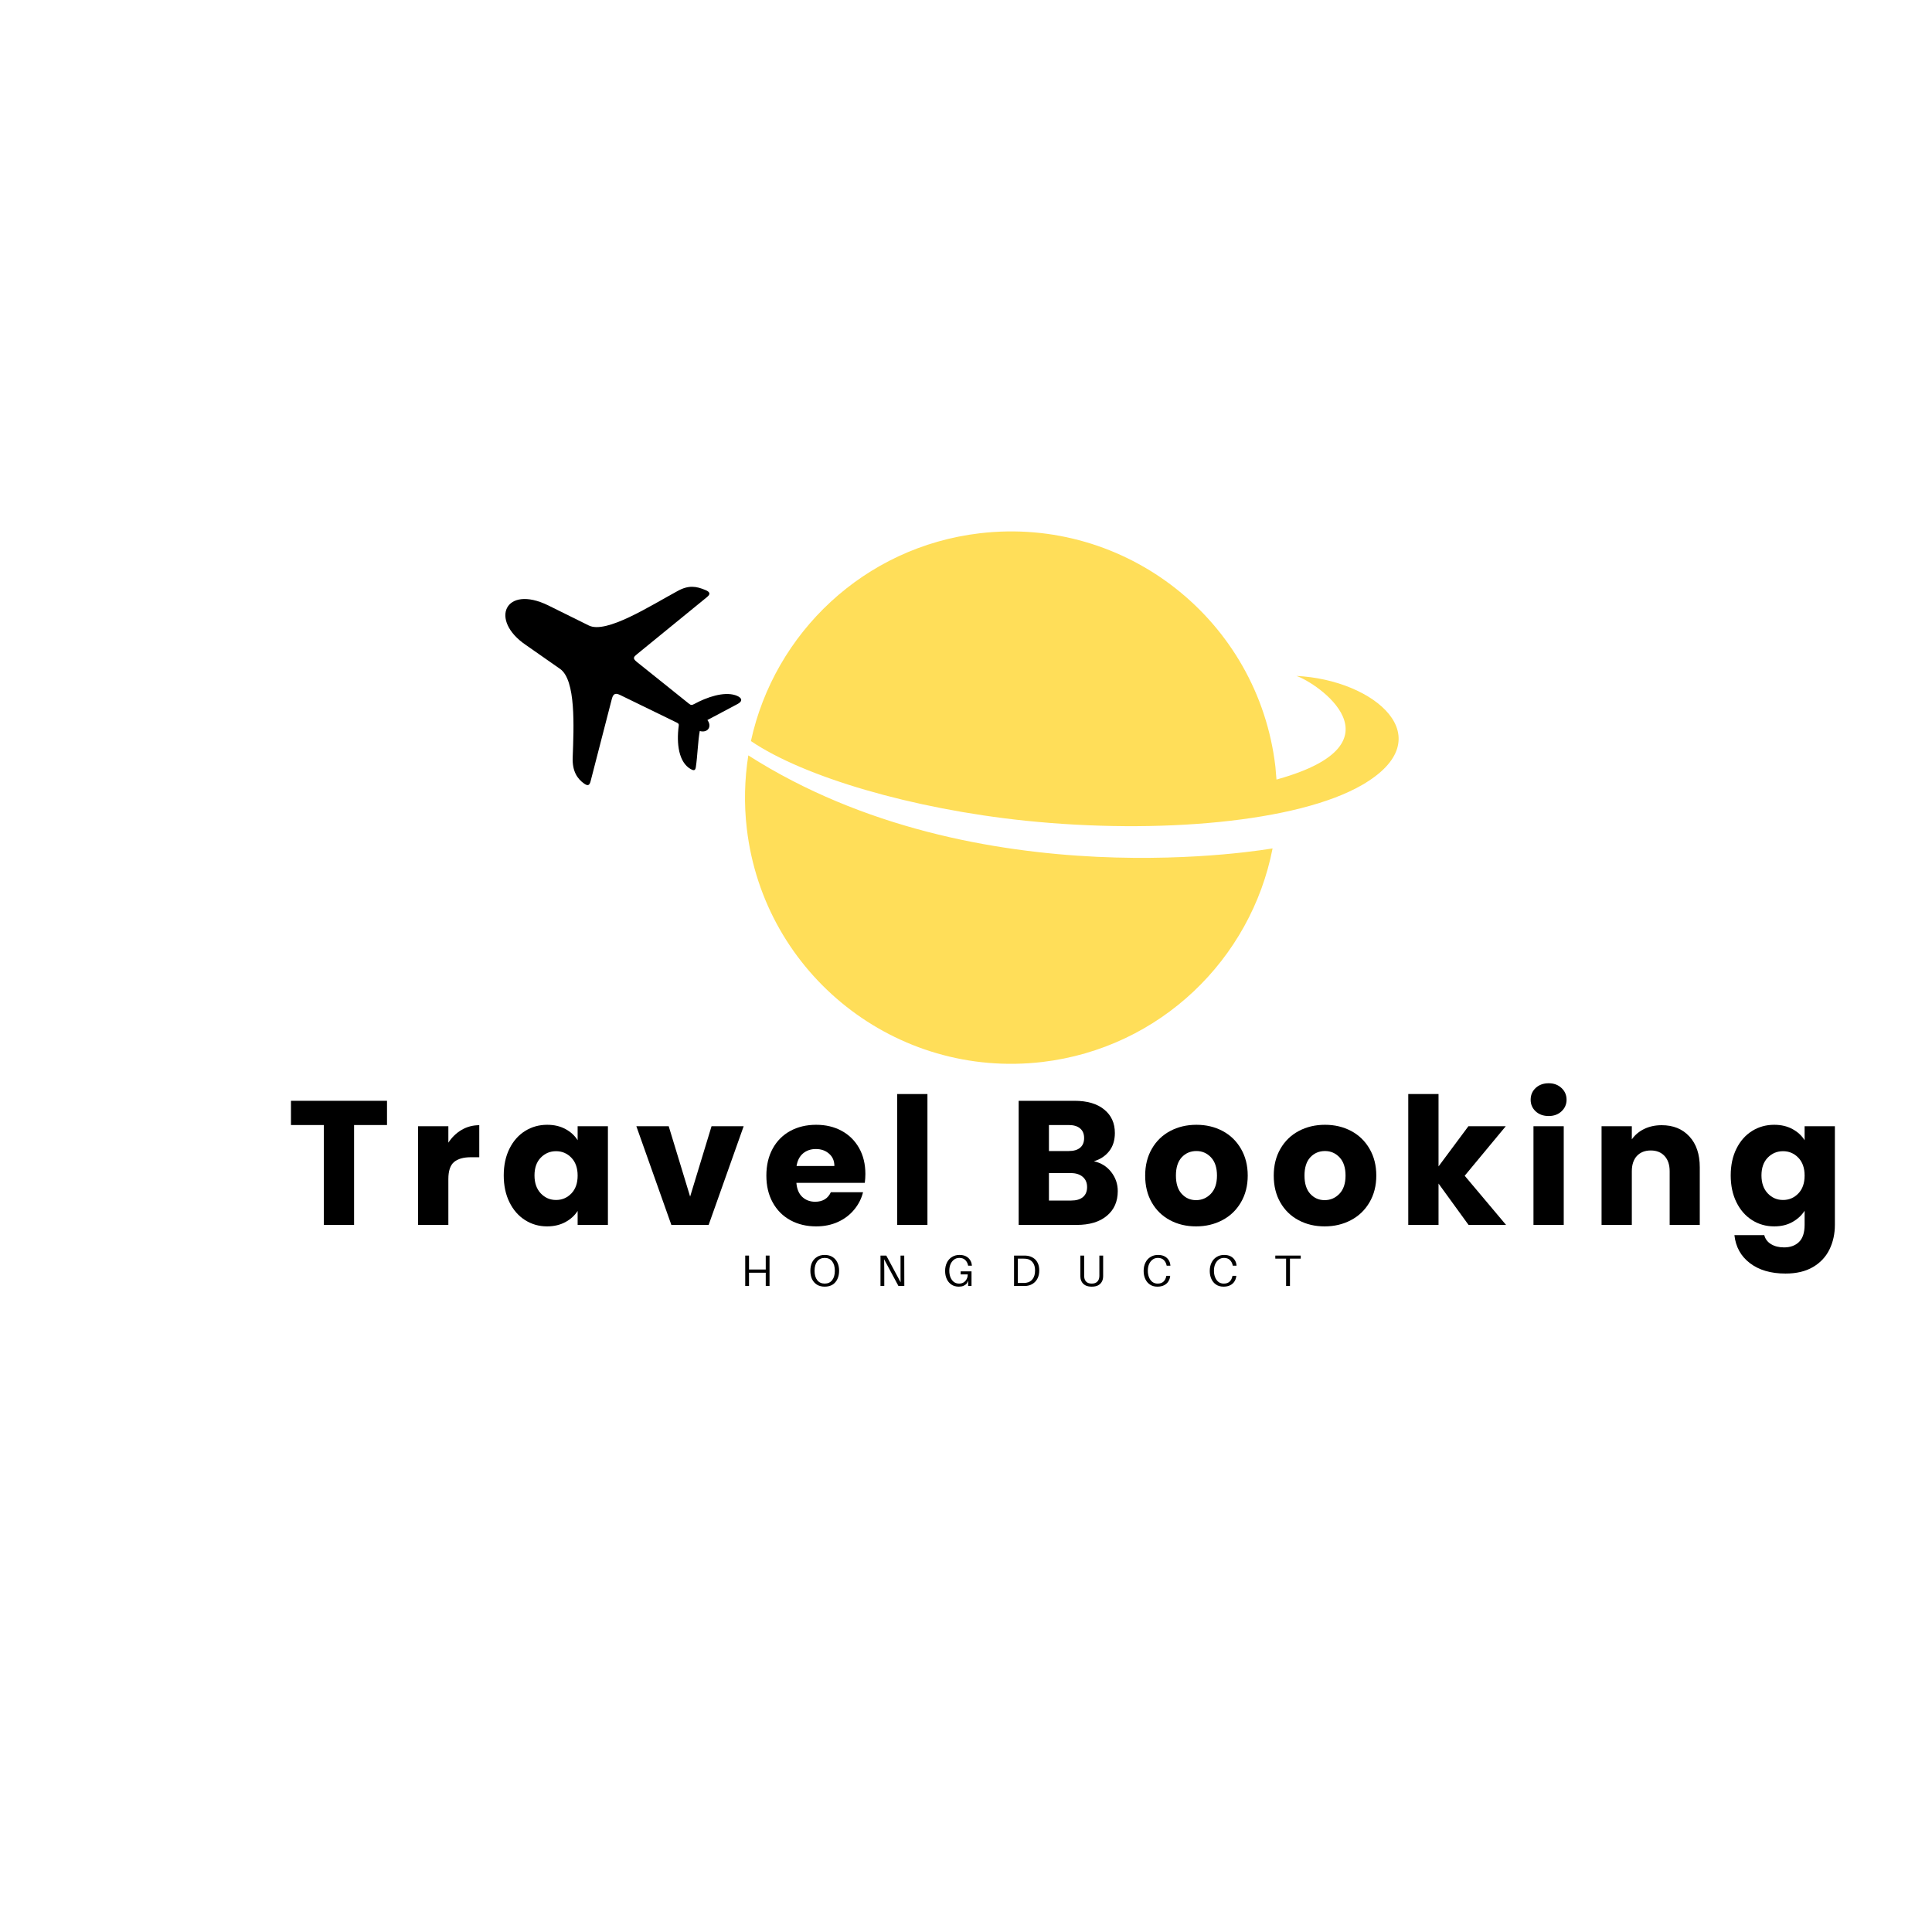 <svg xmlns="http://www.w3.org/2000/svg" xmlns:xlink="http://www.w3.org/1999/xlink" width="500" zoomAndPan="magnify" viewBox="0 0 375 375" height="500" preserveAspectRatio="xMidYMid meet" version="1.2"><defs><clipPath id="e4302d3ef2"><path d="M 229 232 L 240 232 L 240 238 L 229 238 Z M 229 232 "/></clipPath><clipPath id="f6091d7bec"><path d="M 277.879 234.176 L 235.277 237.73 L 229.48 168.219 L 272.082 164.668 Z M 277.879 234.176 "/></clipPath><clipPath id="639b8fffad"><path d="M 280.152 261.422 L 199.434 268.156 L 191.391 171.742 L 272.109 165.008 Z M 280.152 261.422 "/></clipPath><clipPath id="3d58751e3e"><path d="M 199.93 267.086 C 200.734 268.047 205.957 264.855 206.586 264.473 C 209.816 262.5 212.172 260.336 213.758 258.668 C 215.402 259.344 217.047 260.02 218.695 260.695 C 218.363 260.996 218.031 261.301 217.699 261.602 C 217.922 261.848 218.277 262.18 218.789 262.461 C 219.391 262.793 219.953 262.91 220.305 262.953 C 220.602 262.641 220.898 262.328 221.195 262.02 C 224.078 263.117 226.965 264.219 229.852 265.32 C 229.863 265.32 229.879 265.316 229.895 265.316 C 231.469 264.633 232.895 263.66 234.375 262.793 C 230.723 260.992 227.07 259.191 223.418 257.391 L 223.98 256.762 C 223.793 256.664 223.605 256.562 223.418 256.461 C 223.129 256.629 222.844 256.797 222.559 256.965 C 221.25 256.32 219.945 255.68 218.637 255.035 L 231.164 242.465 C 232.723 243.035 234.277 243.605 235.832 244.172 C 236.969 243.641 238.105 243.105 239.242 242.574 L 233.297 239.523 C 233.633 239.078 233.965 238.633 234.301 238.188 C 234.207 238.074 234.109 237.965 234.016 237.852 C 233.531 238.07 233.051 238.289 232.566 238.508 C 232.137 236.469 231.707 234.426 231.277 232.387 C 230.469 233.32 229.66 234.258 228.852 235.195 C 229.027 236.914 229.203 238.637 229.379 240.359 L 214.965 250.625 L 213.93 246.848 L 214.477 246.223 L 214.348 245.848 C 214.188 245.848 214.027 245.844 213.863 245.844 C 212.855 241.469 211.852 237.094 210.844 232.723 C 210.398 233.18 210.051 233.57 209.82 233.844 C 209.066 234.73 208.355 235.66 207.562 236.512 C 207.449 236.633 207.336 236.75 207.219 236.867 C 207.672 240.219 208.121 243.574 208.574 246.93 C 208.219 247.176 207.863 247.418 207.508 247.664 C 207.473 248.012 207.457 248.566 207.637 249.211 C 207.781 249.727 208.004 250.125 208.18 250.387 C 208.578 250.207 208.98 250.023 209.383 249.844 C 209.703 251.516 210.027 253.184 210.352 254.855 C 208.277 256.34 205.555 258.586 202.926 261.824 C 201.824 263.184 199.281 266.309 199.93 267.086 Z M 199.93 267.086 "/></clipPath><linearGradient x1="985.628" gradientTransform="matrix(-0.038,0.003,-0.003,-0.038,279.151,261.208)" y1="449.218" x2="1253.942" gradientUnits="userSpaceOnUse" y2="449.218" id="dd4929716d"><stop style="stop-color:#cba228;stop-opacity:1;" offset="0"/><stop style="stop-color:#cba228;stop-opacity:1;" offset="0.062"/><stop style="stop-color:#cba228;stop-opacity:1;" offset="0.094"/><stop style="stop-color:#caa128;stop-opacity:1;" offset="0.109"/><stop style="stop-color:#c9a128;stop-opacity:1;" offset="0.125"/><stop style="stop-color:#c9a027;stop-opacity:1;" offset="0.141"/><stop style="stop-color:#c89f27;stop-opacity:1;" offset="0.156"/><stop style="stop-color:#c79f27;stop-opacity:1;" offset="0.172"/><stop style="stop-color:#c79e27;stop-opacity:1;" offset="0.188"/><stop style="stop-color:#c69d26;stop-opacity:1;" offset="0.203"/><stop style="stop-color:#c59d26;stop-opacity:1;" offset="0.219"/><stop style="stop-color:#c59c26;stop-opacity:1;" offset="0.234"/><stop style="stop-color:#c49c26;stop-opacity:1;" offset="0.25"/><stop style="stop-color:#c39b26;stop-opacity:1;" offset="0.266"/><stop style="stop-color:#c39a25;stop-opacity:1;" offset="0.281"/><stop style="stop-color:#c29a25;stop-opacity:1;" offset="0.297"/><stop style="stop-color:#c19925;stop-opacity:1;" offset="0.312"/><stop style="stop-color:#c19825;stop-opacity:1;" offset="0.328"/><stop style="stop-color:#c09824;stop-opacity:1;" offset="0.344"/><stop style="stop-color:#bf9724;stop-opacity:1;" offset="0.359"/><stop style="stop-color:#be9624;stop-opacity:1;" offset="0.375"/><stop style="stop-color:#be9624;stop-opacity:1;" offset="0.391"/><stop style="stop-color:#bd9524;stop-opacity:1;" offset="0.406"/><stop style="stop-color:#bc9523;stop-opacity:1;" offset="0.422"/><stop style="stop-color:#bc9423;stop-opacity:1;" offset="0.438"/><stop style="stop-color:#bb9323;stop-opacity:1;" offset="0.453"/><stop style="stop-color:#ba9323;stop-opacity:1;" offset="0.469"/><stop style="stop-color:#ba9222;stop-opacity:1;" offset="0.484"/><stop style="stop-color:#b99122;stop-opacity:1;" offset="0.5"/><stop style="stop-color:#b89122;stop-opacity:1;" offset="0.516"/><stop style="stop-color:#b89022;stop-opacity:1;" offset="0.531"/><stop style="stop-color:#b79022;stop-opacity:1;" offset="0.547"/><stop style="stop-color:#b68f21;stop-opacity:1;" offset="0.562"/><stop style="stop-color:#b68e21;stop-opacity:1;" offset="0.578"/><stop style="stop-color:#b58e21;stop-opacity:1;" offset="0.594"/><stop style="stop-color:#b48d21;stop-opacity:1;" offset="0.609"/><stop style="stop-color:#b38c20;stop-opacity:1;" offset="0.625"/><stop style="stop-color:#b38c20;stop-opacity:1;" offset="0.641"/><stop style="stop-color:#b28b20;stop-opacity:1;" offset="0.656"/><stop style="stop-color:#b18a20;stop-opacity:1;" offset="0.672"/><stop style="stop-color:#b18a20;stop-opacity:1;" offset="0.688"/><stop style="stop-color:#b0891f;stop-opacity:1;" offset="0.703"/><stop style="stop-color:#af891f;stop-opacity:1;" offset="0.719"/><stop style="stop-color:#af881f;stop-opacity:1;" offset="0.734"/><stop style="stop-color:#ae871f;stop-opacity:1;" offset="0.75"/><stop style="stop-color:#ad871e;stop-opacity:1;" offset="0.766"/><stop style="stop-color:#ad861e;stop-opacity:1;" offset="0.781"/><stop style="stop-color:#ac851e;stop-opacity:1;" offset="0.797"/><stop style="stop-color:#ab851e;stop-opacity:1;" offset="0.812"/><stop style="stop-color:#ab841d;stop-opacity:1;" offset="0.828"/><stop style="stop-color:#aa841d;stop-opacity:1;" offset="0.844"/><stop style="stop-color:#a9831d;stop-opacity:1;" offset="0.859"/><stop style="stop-color:#a8821d;stop-opacity:1;" offset="0.875"/><stop style="stop-color:#a8821d;stop-opacity:1;" offset="0.891"/><stop style="stop-color:#a7811c;stop-opacity:1;" offset="0.906"/><stop style="stop-color:#a6801c;stop-opacity:1;" offset="0.922"/><stop style="stop-color:#a6801c;stop-opacity:1;" offset="0.938"/><stop style="stop-color:#a57f1c;stop-opacity:1;" offset="0.953"/><stop style="stop-color:#a47e1b;stop-opacity:1;" offset="0.969"/><stop style="stop-color:#a47e1b;stop-opacity:1;" offset="0.984"/><stop style="stop-color:#a37d1b;stop-opacity:1;" offset="1"/></linearGradient><clipPath id="b959c8875b"><path d="M 235 166 L 273 166 L 273 237 L 235 237 Z M 235 166 "/></clipPath><clipPath id="8c2a708e1e"><path d="M 277.879 234.176 L 235.277 237.73 L 229.48 168.219 L 272.082 164.668 Z M 277.879 234.176 "/></clipPath><clipPath id="72f75d6223"><path d="M 280.152 261.422 L 199.434 268.156 L 191.391 171.742 L 272.109 165.008 Z M 280.152 261.422 "/></clipPath><clipPath id="b12c0f12b6"><path d="M 269.918 195.141 C 271.957 189.008 273.465 181.238 271.48 174.938 C 270.648 172.086 269.012 169.234 266.328 167.766 C 263.738 166.301 260.566 166.297 257.793 167.164 C 261.469 166.617 265.359 167.387 267.668 170.504 C 268.754 171.941 269.371 173.664 269.773 175.406 C 271.375 182.07 268.957 190.645 266.457 196.898 C 263.84 203.391 260.332 209.508 256.262 215.203 C 252.574 220.363 248.41 225.156 243.855 229.586 C 241.316 232.062 238.637 234.414 235.906 236.672 C 251.215 227.496 264.145 212.09 269.918 195.145 Z M 269.918 195.141 "/></clipPath><linearGradient x1="-58.677" gradientTransform="matrix(-0.038,0.003,-0.003,-0.038,279.151,261.208)" y1="1633.199" x2="1082.785" gradientUnits="userSpaceOnUse" y2="1633.199" id="0c0b7b6ed5"><stop style="stop-color:#cba228;stop-opacity:1;" offset="0"/><stop style="stop-color:#cba228;stop-opacity:1;" offset="0.031"/><stop style="stop-color:#cba228;stop-opacity:1;" offset="0.047"/><stop style="stop-color:#cba228;stop-opacity:1;" offset="0.055"/><stop style="stop-color:#caa128;stop-opacity:1;" offset="0.059"/><stop style="stop-color:#c9a027;stop-opacity:1;" offset="0.062"/><stop style="stop-color:#c89f27;stop-opacity:1;" offset="0.066"/><stop style="stop-color:#c79f27;stop-opacity:1;" offset="0.07"/><stop style="stop-color:#c79e27;stop-opacity:1;" offset="0.074"/><stop style="stop-color:#c69d26;stop-opacity:1;" offset="0.078"/><stop style="stop-color:#c59d26;stop-opacity:1;" offset="0.082"/><stop style="stop-color:#c49c26;stop-opacity:1;" offset="0.086"/><stop style="stop-color:#c49b26;stop-opacity:1;" offset="0.09"/><stop style="stop-color:#c39b25;stop-opacity:1;" offset="0.094"/><stop style="stop-color:#c29a25;stop-opacity:1;" offset="0.098"/><stop style="stop-color:#c29925;stop-opacity:1;" offset="0.102"/><stop style="stop-color:#c19925;stop-opacity:1;" offset="0.105"/><stop style="stop-color:#c09824;stop-opacity:1;" offset="0.109"/><stop style="stop-color:#bf9724;stop-opacity:1;" offset="0.113"/><stop style="stop-color:#bf9724;stop-opacity:1;" offset="0.117"/><stop style="stop-color:#be9624;stop-opacity:1;" offset="0.121"/><stop style="stop-color:#bd9524;stop-opacity:1;" offset="0.125"/><stop style="stop-color:#bc9523;stop-opacity:1;" offset="0.129"/><stop style="stop-color:#bc9423;stop-opacity:1;" offset="0.133"/><stop style="stop-color:#bb9323;stop-opacity:1;" offset="0.137"/><stop style="stop-color:#ba9323;stop-opacity:1;" offset="0.141"/><stop style="stop-color:#b99222;stop-opacity:1;" offset="0.145"/><stop style="stop-color:#b99122;stop-opacity:1;" offset="0.148"/><stop style="stop-color:#b89022;stop-opacity:1;" offset="0.152"/><stop style="stop-color:#b79022;stop-opacity:1;" offset="0.156"/><stop style="stop-color:#b78f21;stop-opacity:1;" offset="0.16"/><stop style="stop-color:#b68e21;stop-opacity:1;" offset="0.164"/><stop style="stop-color:#b58e21;stop-opacity:1;" offset="0.168"/><stop style="stop-color:#b48d21;stop-opacity:1;" offset="0.172"/><stop style="stop-color:#b48c20;stop-opacity:1;" offset="0.176"/><stop style="stop-color:#b38c20;stop-opacity:1;" offset="0.18"/><stop style="stop-color:#b28b20;stop-opacity:1;" offset="0.184"/><stop style="stop-color:#b18a20;stop-opacity:1;" offset="0.188"/><stop style="stop-color:#b18a1f;stop-opacity:1;" offset="0.191"/><stop style="stop-color:#b0891f;stop-opacity:1;" offset="0.195"/><stop style="stop-color:#af881f;stop-opacity:1;" offset="0.199"/><stop style="stop-color:#ae881f;stop-opacity:1;" offset="0.203"/><stop style="stop-color:#ae871f;stop-opacity:1;" offset="0.207"/><stop style="stop-color:#ad861e;stop-opacity:1;" offset="0.211"/><stop style="stop-color:#ac861e;stop-opacity:1;" offset="0.215"/><stop style="stop-color:#ab851e;stop-opacity:1;" offset="0.219"/><stop style="stop-color:#ab841e;stop-opacity:1;" offset="0.223"/><stop style="stop-color:#aa841d;stop-opacity:1;" offset="0.227"/><stop style="stop-color:#a9831d;stop-opacity:1;" offset="0.23"/><stop style="stop-color:#a9821d;stop-opacity:1;" offset="0.234"/><stop style="stop-color:#a8821d;stop-opacity:1;" offset="0.238"/><stop style="stop-color:#a7811c;stop-opacity:1;" offset="0.242"/><stop style="stop-color:#a6801c;stop-opacity:1;" offset="0.246"/><stop style="stop-color:#a6801c;stop-opacity:1;" offset="0.25"/><stop style="stop-color:#a57f1c;stop-opacity:1;" offset="0.254"/><stop style="stop-color:#a47e1b;stop-opacity:1;" offset="0.258"/><stop style="stop-color:#a37e1b;stop-opacity:1;" offset="0.262"/><stop style="stop-color:#a37d1b;stop-opacity:1;" offset="0.266"/><stop style="stop-color:#a27c1b;stop-opacity:1;" offset="0.27"/><stop style="stop-color:#a17c1a;stop-opacity:1;" offset="0.273"/><stop style="stop-color:#a07b1a;stop-opacity:1;" offset="0.277"/><stop style="stop-color:#a07a1a;stop-opacity:1;" offset="0.281"/><stop style="stop-color:#9f7a1a;stop-opacity:1;" offset="0.285"/><stop style="stop-color:#9e7919;stop-opacity:1;" offset="0.289"/><stop style="stop-color:#9e7819;stop-opacity:1;" offset="0.293"/><stop style="stop-color:#9d7819;stop-opacity:1;" offset="0.297"/><stop style="stop-color:#9c7719;stop-opacity:1;" offset="0.301"/><stop style="stop-color:#9b7619;stop-opacity:1;" offset="0.305"/><stop style="stop-color:#9b7518;stop-opacity:1;" offset="0.309"/><stop style="stop-color:#9a7518;stop-opacity:1;" offset="0.312"/><stop style="stop-color:#997418;stop-opacity:1;" offset="0.316"/><stop style="stop-color:#987318;stop-opacity:1;" offset="0.32"/><stop style="stop-color:#987317;stop-opacity:1;" offset="0.324"/><stop style="stop-color:#977217;stop-opacity:1;" offset="0.328"/><stop style="stop-color:#967117;stop-opacity:1;" offset="0.332"/><stop style="stop-color:#957117;stop-opacity:1;" offset="0.336"/><stop style="stop-color:#957016;stop-opacity:1;" offset="0.34"/><stop style="stop-color:#946f16;stop-opacity:1;" offset="0.344"/><stop style="stop-color:#936f16;stop-opacity:1;" offset="0.348"/><stop style="stop-color:#926e16;stop-opacity:1;" offset="0.352"/><stop style="stop-color:#926d15;stop-opacity:1;" offset="0.355"/><stop style="stop-color:#916d15;stop-opacity:1;" offset="0.359"/><stop style="stop-color:#906c15;stop-opacity:1;" offset="0.363"/><stop style="stop-color:#906b15;stop-opacity:1;" offset="0.367"/><stop style="stop-color:#8f6b14;stop-opacity:1;" offset="0.371"/><stop style="stop-color:#8e6a14;stop-opacity:1;" offset="0.375"/><stop style="stop-color:#8e6a14;stop-opacity:1;" offset="0.383"/><stop style="stop-color:#8f6b14;stop-opacity:1;" offset="0.387"/><stop style="stop-color:#906c15;stop-opacity:1;" offset="0.391"/><stop style="stop-color:#916d15;stop-opacity:1;" offset="0.395"/><stop style="stop-color:#926e15;stop-opacity:1;" offset="0.398"/><stop style="stop-color:#936f16;stop-opacity:1;" offset="0.402"/><stop style="stop-color:#947016;stop-opacity:1;" offset="0.406"/><stop style="stop-color:#957116;stop-opacity:1;" offset="0.41"/><stop style="stop-color:#967217;stop-opacity:1;" offset="0.414"/><stop style="stop-color:#977317;stop-opacity:1;" offset="0.418"/><stop style="stop-color:#987417;stop-opacity:1;" offset="0.422"/><stop style="stop-color:#997518;stop-opacity:1;" offset="0.426"/><stop style="stop-color:#9a7618;stop-opacity:1;" offset="0.43"/><stop style="stop-color:#9b7718;stop-opacity:1;" offset="0.434"/><stop style="stop-color:#9c7819;stop-opacity:1;" offset="0.438"/><stop style="stop-color:#9d7919;stop-opacity:1;" offset="0.441"/><stop style="stop-color:#9f7a19;stop-opacity:1;" offset="0.445"/><stop style="stop-color:#a07b1a;stop-opacity:1;" offset="0.449"/><stop style="stop-color:#a17c1a;stop-opacity:1;" offset="0.453"/><stop style="stop-color:#a27d1a;stop-opacity:1;" offset="0.457"/><stop style="stop-color:#a37e1b;stop-opacity:1;" offset="0.461"/><stop style="stop-color:#a47f1b;stop-opacity:1;" offset="0.465"/><stop style="stop-color:#a5801b;stop-opacity:1;" offset="0.469"/><stop style="stop-color:#a6811c;stop-opacity:1;" offset="0.473"/><stop style="stop-color:#a7821c;stop-opacity:1;" offset="0.477"/><stop style="stop-color:#a8831c;stop-opacity:1;" offset="0.48"/><stop style="stop-color:#a9841d;stop-opacity:1;" offset="0.484"/><stop style="stop-color:#aa851d;stop-opacity:1;" offset="0.488"/><stop style="stop-color:#ab861d;stop-opacity:1;" offset="0.492"/><stop style="stop-color:#ac871d;stop-opacity:1;" offset="0.496"/><stop style="stop-color:#ad881e;stop-opacity:1;" offset="0.5"/><stop style="stop-color:#ae891e;stop-opacity:1;" offset="0.504"/><stop style="stop-color:#af8b1e;stop-opacity:1;" offset="0.508"/><stop style="stop-color:#b18c1f;stop-opacity:1;" offset="0.512"/><stop style="stop-color:#b28d1f;stop-opacity:1;" offset="0.516"/><stop style="stop-color:#b38e1f;stop-opacity:1;" offset="0.52"/><stop style="stop-color:#b48f20;stop-opacity:1;" offset="0.523"/><stop style="stop-color:#b59020;stop-opacity:1;" offset="0.527"/><stop style="stop-color:#b69120;stop-opacity:1;" offset="0.531"/><stop style="stop-color:#b79221;stop-opacity:1;" offset="0.535"/><stop style="stop-color:#b89321;stop-opacity:1;" offset="0.539"/><stop style="stop-color:#b99421;stop-opacity:1;" offset="0.543"/><stop style="stop-color:#ba9522;stop-opacity:1;" offset="0.547"/><stop style="stop-color:#bb9622;stop-opacity:1;" offset="0.551"/><stop style="stop-color:#bc9722;stop-opacity:1;" offset="0.555"/><stop style="stop-color:#bd9823;stop-opacity:1;" offset="0.559"/><stop style="stop-color:#be9923;stop-opacity:1;" offset="0.562"/><stop style="stop-color:#bf9a23;stop-opacity:1;" offset="0.566"/><stop style="stop-color:#c09b24;stop-opacity:1;" offset="0.57"/><stop style="stop-color:#c19c24;stop-opacity:1;" offset="0.574"/><stop style="stop-color:#c39d24;stop-opacity:1;" offset="0.578"/><stop style="stop-color:#c49e25;stop-opacity:1;" offset="0.582"/><stop style="stop-color:#c59f25;stop-opacity:1;" offset="0.586"/><stop style="stop-color:#c6a025;stop-opacity:1;" offset="0.59"/><stop style="stop-color:#c7a126;stop-opacity:1;" offset="0.594"/><stop style="stop-color:#c8a226;stop-opacity:1;" offset="0.598"/><stop style="stop-color:#c9a326;stop-opacity:1;" offset="0.602"/><stop style="stop-color:#caa427;stop-opacity:1;" offset="0.605"/><stop style="stop-color:#cba527;stop-opacity:1;" offset="0.609"/><stop style="stop-color:#cca627;stop-opacity:1;" offset="0.613"/><stop style="stop-color:#cda728;stop-opacity:1;" offset="0.617"/><stop style="stop-color:#cea828;stop-opacity:1;" offset="0.621"/><stop style="stop-color:#cfa928;stop-opacity:1;" offset="0.625"/><stop style="stop-color:#d0aa29;stop-opacity:1;" offset="0.629"/><stop style="stop-color:#d1ab29;stop-opacity:1;" offset="0.633"/><stop style="stop-color:#d2ac29;stop-opacity:1;" offset="0.637"/><stop style="stop-color:#d3ad29;stop-opacity:1;" offset="0.641"/><stop style="stop-color:#d5ae2a;stop-opacity:1;" offset="0.645"/><stop style="stop-color:#d6b02a;stop-opacity:1;" offset="0.648"/><stop style="stop-color:#d7b12a;stop-opacity:1;" offset="0.652"/><stop style="stop-color:#d8b22b;stop-opacity:1;" offset="0.656"/><stop style="stop-color:#d9b32b;stop-opacity:1;" offset="0.66"/><stop style="stop-color:#dab42b;stop-opacity:1;" offset="0.664"/><stop style="stop-color:#dbb52c;stop-opacity:1;" offset="0.668"/><stop style="stop-color:#dcb62c;stop-opacity:1;" offset="0.672"/><stop style="stop-color:#ddb72c;stop-opacity:1;" offset="0.676"/><stop style="stop-color:#deb82d;stop-opacity:1;" offset="0.68"/><stop style="stop-color:#dfb92d;stop-opacity:1;" offset="0.684"/><stop style="stop-color:#e0ba2d;stop-opacity:1;" offset="0.688"/><stop style="stop-color:#e1bb2e;stop-opacity:1;" offset="0.691"/><stop style="stop-color:#e2bc2e;stop-opacity:1;" offset="0.695"/><stop style="stop-color:#e3bd2e;stop-opacity:1;" offset="0.699"/><stop style="stop-color:#e4be2f;stop-opacity:1;" offset="0.703"/><stop style="stop-color:#e5bf2f;stop-opacity:1;" offset="0.707"/><stop style="stop-color:#e7c02f;stop-opacity:1;" offset="0.711"/><stop style="stop-color:#e8c130;stop-opacity:1;" offset="0.715"/><stop style="stop-color:#e9c230;stop-opacity:1;" offset="0.719"/><stop style="stop-color:#eac330;stop-opacity:1;" offset="0.723"/><stop style="stop-color:#ebc431;stop-opacity:1;" offset="0.727"/><stop style="stop-color:#ebc531;stop-opacity:1;" offset="0.73"/><stop style="stop-color:#ecc531;stop-opacity:1;" offset="0.734"/><stop style="stop-color:#ecc531;stop-opacity:1;" offset="0.75"/><stop style="stop-color:#ecc531;stop-opacity:1;" offset="1"/></linearGradient><clipPath id="484f22c3e2"><path d="M 266 238 L 281 238 L 281 247 L 266 247 Z M 266 238 "/></clipPath><clipPath id="b6ce9a8a50"><path d="M 337.496 241.551 L 275.461 246.727 L 266.98 145.078 L 329.016 139.902 Z M 337.496 241.551 "/></clipPath><clipPath id="dfc0c2b142"><path d="M 340.82 281.434 L 221.984 291.348 L 210.199 150.09 L 329.035 140.176 Z M 340.82 281.434 "/></clipPath><clipPath id="cc02e0438f"><path d="M 222.926 289.754 C 224.105 291.168 231.781 286.48 232.703 285.918 C 237.453 283.016 240.914 279.832 243.242 277.383 C 245.66 278.379 248.078 279.371 250.5 280.363 C 250.012 280.809 249.523 281.254 249.039 281.695 C 249.363 282.055 249.887 282.547 250.637 282.957 C 251.523 283.449 252.348 283.617 252.867 283.68 C 253.301 283.223 253.738 282.766 254.172 282.309 C 258.414 283.926 262.652 285.543 266.895 287.16 C 266.914 287.16 266.938 287.156 266.957 287.156 C 269.273 286.152 271.371 284.723 273.547 283.449 C 268.18 280.801 262.812 278.156 257.445 275.508 L 258.266 274.586 C 257.992 274.438 257.715 274.289 257.438 274.141 C 257.02 274.391 256.598 274.637 256.176 274.883 C 254.258 273.938 252.336 272.988 250.414 272.043 L 268.828 253.574 C 271.113 254.41 273.398 255.246 275.684 256.082 C 277.355 255.297 279.027 254.516 280.699 253.73 L 271.957 249.25 C 272.449 248.594 272.945 247.938 273.438 247.285 C 273.297 247.121 273.156 246.957 273.016 246.793 C 272.305 247.113 271.594 247.438 270.887 247.758 C 270.254 244.758 269.621 241.758 268.988 238.762 C 267.801 240.137 266.613 241.512 265.426 242.887 C 265.684 245.418 265.941 247.945 266.203 250.477 L 245.02 265.566 L 243.5 260.016 L 244.305 259.094 L 244.113 258.543 C 243.875 258.539 243.637 258.539 243.402 258.535 C 241.922 252.109 240.441 245.68 238.961 239.254 C 238.309 239.926 237.793 240.5 237.457 240.898 C 236.352 242.207 235.309 243.574 234.137 244.824 C 233.973 245 233.805 245.172 233.633 245.344 C 234.297 250.273 234.961 255.203 235.629 260.133 C 235.105 260.492 234.582 260.852 234.059 261.211 C 234.004 261.723 233.984 262.539 234.25 263.484 C 234.461 264.246 234.785 264.828 235.043 265.215 C 235.633 264.949 236.223 264.68 236.812 264.414 C 237.289 266.871 237.766 269.328 238.238 271.781 C 235.191 273.965 231.191 277.266 227.324 282.023 C 225.703 284.016 221.969 288.613 222.922 289.754 Z M 222.926 289.754 "/></clipPath><linearGradient x1="985.628" gradientTransform="matrix(-0.056,0.005,-0.005,-0.056,339.347,281.117)" y1="449.218" x2="1242.851" gradientUnits="userSpaceOnUse" y2="449.218" id="67b40d8088"><stop style="stop-color:#cba228;stop-opacity:1;" offset="0"/><stop style="stop-color:#cba228;stop-opacity:1;" offset="0.062"/><stop style="stop-color:#cba228;stop-opacity:1;" offset="0.094"/><stop style="stop-color:#caa128;stop-opacity:1;" offset="0.109"/><stop style="stop-color:#caa128;stop-opacity:1;" offset="0.125"/><stop style="stop-color:#c9a027;stop-opacity:1;" offset="0.141"/><stop style="stop-color:#c8a027;stop-opacity:1;" offset="0.156"/><stop style="stop-color:#c89f27;stop-opacity:1;" offset="0.172"/><stop style="stop-color:#c79e27;stop-opacity:1;" offset="0.188"/><stop style="stop-color:#c69e27;stop-opacity:1;" offset="0.203"/><stop style="stop-color:#c69d26;stop-opacity:1;" offset="0.219"/><stop style="stop-color:#c59d26;stop-opacity:1;" offset="0.234"/><stop style="stop-color:#c49c26;stop-opacity:1;" offset="0.25"/><stop style="stop-color:#c49b26;stop-opacity:1;" offset="0.266"/><stop style="stop-color:#c39b25;stop-opacity:1;" offset="0.281"/><stop style="stop-color:#c29a25;stop-opacity:1;" offset="0.297"/><stop style="stop-color:#c29925;stop-opacity:1;" offset="0.312"/><stop style="stop-color:#c19925;stop-opacity:1;" offset="0.328"/><stop style="stop-color:#c09825;stop-opacity:1;" offset="0.344"/><stop style="stop-color:#c09824;stop-opacity:1;" offset="0.359"/><stop style="stop-color:#bf9724;stop-opacity:1;" offset="0.375"/><stop style="stop-color:#be9624;stop-opacity:1;" offset="0.391"/><stop style="stop-color:#be9624;stop-opacity:1;" offset="0.406"/><stop style="stop-color:#bd9524;stop-opacity:1;" offset="0.422"/><stop style="stop-color:#bd9523;stop-opacity:1;" offset="0.438"/><stop style="stop-color:#bc9423;stop-opacity:1;" offset="0.453"/><stop style="stop-color:#bb9323;stop-opacity:1;" offset="0.469"/><stop style="stop-color:#bb9323;stop-opacity:1;" offset="0.484"/><stop style="stop-color:#ba9222;stop-opacity:1;" offset="0.5"/><stop style="stop-color:#b99222;stop-opacity:1;" offset="0.516"/><stop style="stop-color:#b99122;stop-opacity:1;" offset="0.531"/><stop style="stop-color:#b89022;stop-opacity:1;" offset="0.547"/><stop style="stop-color:#b79022;stop-opacity:1;" offset="0.562"/><stop style="stop-color:#b78f21;stop-opacity:1;" offset="0.578"/><stop style="stop-color:#b68f21;stop-opacity:1;" offset="0.594"/><stop style="stop-color:#b58e21;stop-opacity:1;" offset="0.609"/><stop style="stop-color:#b58d21;stop-opacity:1;" offset="0.625"/><stop style="stop-color:#b48d21;stop-opacity:1;" offset="0.641"/><stop style="stop-color:#b38c20;stop-opacity:1;" offset="0.656"/><stop style="stop-color:#b38c20;stop-opacity:1;" offset="0.672"/><stop style="stop-color:#b28b20;stop-opacity:1;" offset="0.688"/><stop style="stop-color:#b18a20;stop-opacity:1;" offset="0.703"/><stop style="stop-color:#b18a1f;stop-opacity:1;" offset="0.719"/><stop style="stop-color:#b0891f;stop-opacity:1;" offset="0.734"/><stop style="stop-color:#af891f;stop-opacity:1;" offset="0.75"/><stop style="stop-color:#af881f;stop-opacity:1;" offset="0.766"/><stop style="stop-color:#ae871f;stop-opacity:1;" offset="0.781"/><stop style="stop-color:#ad871e;stop-opacity:1;" offset="0.797"/><stop style="stop-color:#ad861e;stop-opacity:1;" offset="0.812"/><stop style="stop-color:#ac861e;stop-opacity:1;" offset="0.828"/><stop style="stop-color:#ab851e;stop-opacity:1;" offset="0.844"/><stop style="stop-color:#ab841e;stop-opacity:1;" offset="0.859"/><stop style="stop-color:#aa841d;stop-opacity:1;" offset="0.875"/><stop style="stop-color:#a9831d;stop-opacity:1;" offset="0.891"/><stop style="stop-color:#a9831d;stop-opacity:1;" offset="0.906"/><stop style="stop-color:#a8821d;stop-opacity:1;" offset="0.922"/><stop style="stop-color:#a7811c;stop-opacity:1;" offset="0.938"/><stop style="stop-color:#a7811c;stop-opacity:1;" offset="0.953"/><stop style="stop-color:#a6801c;stop-opacity:1;" offset="0.969"/><stop style="stop-color:#a57f1c;stop-opacity:1;" offset="0.984"/><stop style="stop-color:#a57f1c;stop-opacity:1;" offset="1"/></linearGradient><clipPath id="8d37ed1de8"><path d="M 275 142 L 330 142 L 330 246 L 275 246 Z M 275 142 "/></clipPath><clipPath id="ba9f417a59"><path d="M 337.496 241.551 L 275.461 246.727 L 266.98 145.078 L 329.016 139.902 Z M 337.496 241.551 "/></clipPath><clipPath id="bab3d565a9"><path d="M 340.82 281.434 L 221.984 291.348 L 210.199 150.09 L 329.035 140.176 Z M 340.82 281.434 "/></clipPath><clipPath id="d37ec2bb50"><path d="M 325.777 184.027 C 328.777 175.012 330.992 163.59 328.074 154.332 C 326.852 150.141 324.445 145.953 320.504 143.793 C 316.695 141.641 312.039 141.633 307.957 142.906 C 313.363 142.102 319.082 143.234 322.473 147.82 C 324.066 149.926 324.977 152.457 325.562 155.02 C 327.922 164.812 324.367 177.418 320.691 186.605 C 316.848 196.145 311.688 205.137 305.711 213.508 C 300.289 221.094 294.168 228.137 287.477 234.645 C 283.742 238.285 279.809 241.738 275.793 245.062 C 298.289 231.57 317.293 208.934 325.777 184.027 Z M 325.777 184.027 "/></clipPath><linearGradient x1="-58.677" gradientTransform="matrix(-0.056,0.005,-0.005,-0.056,339.347,281.117)" y1="1633.199" x2="1082.785" gradientUnits="userSpaceOnUse" y2="1633.199" id="2d4a9ec0d9"><stop style="stop-color:#cba228;stop-opacity:1;" offset="0"/><stop style="stop-color:#cba228;stop-opacity:1;" offset="0.031"/><stop style="stop-color:#cba228;stop-opacity:1;" offset="0.047"/><stop style="stop-color:#cba228;stop-opacity:1;" offset="0.055"/><stop style="stop-color:#caa128;stop-opacity:1;" offset="0.059"/><stop style="stop-color:#c9a027;stop-opacity:1;" offset="0.062"/><stop style="stop-color:#c89f27;stop-opacity:1;" offset="0.066"/><stop style="stop-color:#c79f27;stop-opacity:1;" offset="0.07"/><stop style="stop-color:#c79e27;stop-opacity:1;" offset="0.074"/><stop style="stop-color:#c69d26;stop-opacity:1;" offset="0.078"/><stop style="stop-color:#c59d26;stop-opacity:1;" offset="0.082"/><stop style="stop-color:#c49c26;stop-opacity:1;" offset="0.086"/><stop style="stop-color:#c49b26;stop-opacity:1;" offset="0.09"/><stop style="stop-color:#c39b25;stop-opacity:1;" offset="0.094"/><stop style="stop-color:#c29a25;stop-opacity:1;" offset="0.098"/><stop style="stop-color:#c29925;stop-opacity:1;" offset="0.102"/><stop style="stop-color:#c19925;stop-opacity:1;" offset="0.105"/><stop style="stop-color:#c09824;stop-opacity:1;" offset="0.109"/><stop style="stop-color:#bf9724;stop-opacity:1;" offset="0.113"/><stop style="stop-color:#bf9724;stop-opacity:1;" offset="0.117"/><stop style="stop-color:#be9624;stop-opacity:1;" offset="0.121"/><stop style="stop-color:#bd9524;stop-opacity:1;" offset="0.125"/><stop style="stop-color:#bc9523;stop-opacity:1;" offset="0.129"/><stop style="stop-color:#bc9423;stop-opacity:1;" offset="0.133"/><stop style="stop-color:#bb9323;stop-opacity:1;" offset="0.137"/><stop style="stop-color:#ba9323;stop-opacity:1;" offset="0.141"/><stop style="stop-color:#b99222;stop-opacity:1;" offset="0.145"/><stop style="stop-color:#b99122;stop-opacity:1;" offset="0.148"/><stop style="stop-color:#b89022;stop-opacity:1;" offset="0.152"/><stop style="stop-color:#b79022;stop-opacity:1;" offset="0.156"/><stop style="stop-color:#b78f21;stop-opacity:1;" offset="0.16"/><stop style="stop-color:#b68e21;stop-opacity:1;" offset="0.164"/><stop style="stop-color:#b58e21;stop-opacity:1;" offset="0.168"/><stop style="stop-color:#b48d21;stop-opacity:1;" offset="0.172"/><stop style="stop-color:#b48c20;stop-opacity:1;" offset="0.176"/><stop style="stop-color:#b38c20;stop-opacity:1;" offset="0.18"/><stop style="stop-color:#b28b20;stop-opacity:1;" offset="0.184"/><stop style="stop-color:#b18a20;stop-opacity:1;" offset="0.188"/><stop style="stop-color:#b18a1f;stop-opacity:1;" offset="0.191"/><stop style="stop-color:#b0891f;stop-opacity:1;" offset="0.195"/><stop style="stop-color:#af881f;stop-opacity:1;" offset="0.199"/><stop style="stop-color:#ae881f;stop-opacity:1;" offset="0.203"/><stop style="stop-color:#ae871f;stop-opacity:1;" offset="0.207"/><stop style="stop-color:#ad861e;stop-opacity:1;" offset="0.211"/><stop style="stop-color:#ac861e;stop-opacity:1;" offset="0.215"/><stop style="stop-color:#ab851e;stop-opacity:1;" offset="0.219"/><stop style="stop-color:#ab841e;stop-opacity:1;" offset="0.223"/><stop style="stop-color:#aa841d;stop-opacity:1;" offset="0.227"/><stop style="stop-color:#a9831d;stop-opacity:1;" offset="0.23"/><stop style="stop-color:#a9821d;stop-opacity:1;" offset="0.234"/><stop style="stop-color:#a8821d;stop-opacity:1;" offset="0.238"/><stop style="stop-color:#a7811c;stop-opacity:1;" offset="0.242"/><stop style="stop-color:#a6801c;stop-opacity:1;" offset="0.246"/><stop style="stop-color:#a6801c;stop-opacity:1;" offset="0.25"/><stop style="stop-color:#a57f1c;stop-opacity:1;" offset="0.254"/><stop style="stop-color:#a47e1b;stop-opacity:1;" offset="0.258"/><stop style="stop-color:#a37e1b;stop-opacity:1;" offset="0.262"/><stop style="stop-color:#a37d1b;stop-opacity:1;" offset="0.266"/><stop style="stop-color:#a27c1b;stop-opacity:1;" offset="0.27"/><stop style="stop-color:#a17c1a;stop-opacity:1;" offset="0.273"/><stop style="stop-color:#a07b1a;stop-opacity:1;" offset="0.277"/><stop style="stop-color:#a07a1a;stop-opacity:1;" offset="0.281"/><stop style="stop-color:#9f7a1a;stop-opacity:1;" offset="0.285"/><stop style="stop-color:#9e7919;stop-opacity:1;" offset="0.289"/><stop style="stop-color:#9e7819;stop-opacity:1;" offset="0.293"/><stop style="stop-color:#9d7819;stop-opacity:1;" offset="0.297"/><stop style="stop-color:#9c7719;stop-opacity:1;" offset="0.301"/><stop style="stop-color:#9b7619;stop-opacity:1;" offset="0.305"/><stop style="stop-color:#9b7518;stop-opacity:1;" offset="0.309"/><stop style="stop-color:#9a7518;stop-opacity:1;" offset="0.312"/><stop style="stop-color:#997418;stop-opacity:1;" offset="0.316"/><stop style="stop-color:#987318;stop-opacity:1;" offset="0.32"/><stop style="stop-color:#987317;stop-opacity:1;" offset="0.324"/><stop style="stop-color:#977217;stop-opacity:1;" offset="0.328"/><stop style="stop-color:#967117;stop-opacity:1;" offset="0.332"/><stop style="stop-color:#957117;stop-opacity:1;" offset="0.336"/><stop style="stop-color:#957016;stop-opacity:1;" offset="0.34"/><stop style="stop-color:#946f16;stop-opacity:1;" offset="0.344"/><stop style="stop-color:#936f16;stop-opacity:1;" offset="0.348"/><stop style="stop-color:#926e16;stop-opacity:1;" offset="0.352"/><stop style="stop-color:#926d15;stop-opacity:1;" offset="0.355"/><stop style="stop-color:#916d15;stop-opacity:1;" offset="0.359"/><stop style="stop-color:#906c15;stop-opacity:1;" offset="0.363"/><stop style="stop-color:#906b15;stop-opacity:1;" offset="0.367"/><stop style="stop-color:#8f6b14;stop-opacity:1;" offset="0.371"/><stop style="stop-color:#8e6a14;stop-opacity:1;" offset="0.375"/><stop style="stop-color:#8e6a14;stop-opacity:1;" offset="0.383"/><stop style="stop-color:#8f6b14;stop-opacity:1;" offset="0.387"/><stop style="stop-color:#906c15;stop-opacity:1;" offset="0.391"/><stop style="stop-color:#916d15;stop-opacity:1;" offset="0.395"/><stop style="stop-color:#926e15;stop-opacity:1;" offset="0.398"/><stop style="stop-color:#936f16;stop-opacity:1;" offset="0.402"/><stop style="stop-color:#947016;stop-opacity:1;" offset="0.406"/><stop style="stop-color:#957116;stop-opacity:1;" offset="0.41"/><stop style="stop-color:#967217;stop-opacity:1;" offset="0.414"/><stop style="stop-color:#977317;stop-opacity:1;" offset="0.418"/><stop style="stop-color:#987417;stop-opacity:1;" offset="0.422"/><stop style="stop-color:#997518;stop-opacity:1;" offset="0.426"/><stop style="stop-color:#9a7618;stop-opacity:1;" offset="0.43"/><stop style="stop-color:#9b7718;stop-opacity:1;" offset="0.434"/><stop style="stop-color:#9c7819;stop-opacity:1;" offset="0.438"/><stop style="stop-color:#9d7919;stop-opacity:1;" offset="0.441"/><stop style="stop-color:#9f7a19;stop-opacity:1;" offset="0.445"/><stop style="stop-color:#a07b1a;stop-opacity:1;" offset="0.449"/><stop style="stop-color:#a17c1a;stop-opacity:1;" offset="0.453"/><stop style="stop-color:#a27d1a;stop-opacity:1;" offset="0.457"/><stop style="stop-color:#a37e1b;stop-opacity:1;" offset="0.461"/><stop style="stop-color:#a47f1b;stop-opacity:1;" offset="0.465"/><stop style="stop-color:#a5801b;stop-opacity:1;" offset="0.469"/><stop style="stop-color:#a6811c;stop-opacity:1;" offset="0.473"/><stop style="stop-color:#a7821c;stop-opacity:1;" offset="0.477"/><stop style="stop-color:#a8831c;stop-opacity:1;" offset="0.48"/><stop style="stop-color:#a9841d;stop-opacity:1;" offset="0.484"/><stop style="stop-color:#aa851d;stop-opacity:1;" offset="0.488"/><stop style="stop-color:#ab861d;stop-opacity:1;" offset="0.492"/><stop style="stop-color:#ac871d;stop-opacity:1;" offset="0.496"/><stop style="stop-color:#ad881e;stop-opacity:1;" offset="0.5"/><stop style="stop-color:#ae891e;stop-opacity:1;" offset="0.504"/><stop style="stop-color:#af8b1e;stop-opacity:1;" offset="0.508"/><stop style="stop-color:#b18c1f;stop-opacity:1;" offset="0.512"/><stop style="stop-color:#b28d1f;stop-opacity:1;" offset="0.516"/><stop style="stop-color:#b38e1f;stop-opacity:1;" offset="0.52"/><stop style="stop-color:#b48f20;stop-opacity:1;" offset="0.523"/><stop style="stop-color:#b59020;stop-opacity:1;" offset="0.527"/><stop style="stop-color:#b69120;stop-opacity:1;" offset="0.531"/><stop style="stop-color:#b79221;stop-opacity:1;" offset="0.535"/><stop style="stop-color:#b89321;stop-opacity:1;" offset="0.539"/><stop style="stop-color:#b99421;stop-opacity:1;" offset="0.543"/><stop style="stop-color:#ba9522;stop-opacity:1;" offset="0.547"/><stop style="stop-color:#bb9622;stop-opacity:1;" offset="0.551"/><stop style="stop-color:#bc9722;stop-opacity:1;" offset="0.555"/><stop style="stop-color:#bd9823;stop-opacity:1;" offset="0.559"/><stop style="stop-color:#be9923;stop-opacity:1;" offset="0.562"/><stop style="stop-color:#bf9a23;stop-opacity:1;" offset="0.566"/><stop style="stop-color:#c09b24;stop-opacity:1;" offset="0.57"/><stop style="stop-color:#c19c24;stop-opacity:1;" offset="0.574"/><stop style="stop-color:#c39d24;stop-opacity:1;" offset="0.578"/><stop style="stop-color:#c49e25;stop-opacity:1;" offset="0.582"/><stop style="stop-color:#c59f25;stop-opacity:1;" offset="0.586"/><stop style="stop-color:#c6a025;stop-opacity:1;" offset="0.59"/><stop style="stop-color:#c7a126;stop-opacity:1;" offset="0.594"/><stop style="stop-color:#c8a226;stop-opacity:1;" offset="0.598"/><stop style="stop-color:#c9a326;stop-opacity:1;" offset="0.602"/><stop style="stop-color:#caa427;stop-opacity:1;" offset="0.605"/><stop style="stop-color:#cba527;stop-opacity:1;" offset="0.609"/><stop style="stop-color:#cca627;stop-opacity:1;" offset="0.613"/><stop style="stop-color:#cda728;stop-opacity:1;" offset="0.617"/><stop style="stop-color:#cea828;stop-opacity:1;" offset="0.621"/><stop style="stop-color:#cfa928;stop-opacity:1;" offset="0.625"/><stop style="stop-color:#d0aa29;stop-opacity:1;" offset="0.629"/><stop style="stop-color:#d1ab29;stop-opacity:1;" offset="0.633"/><stop style="stop-color:#d2ac29;stop-opacity:1;" offset="0.637"/><stop style="stop-color:#d3ad29;stop-opacity:1;" offset="0.641"/><stop style="stop-color:#d5ae2a;stop-opacity:1;" offset="0.645"/><stop style="stop-color:#d6b02a;stop-opacity:1;" offset="0.648"/><stop style="stop-color:#d7b12a;stop-opacity:1;" offset="0.652"/><stop style="stop-color:#d8b22b;stop-opacity:1;" offset="0.656"/><stop style="stop-color:#d9b32b;stop-opacity:1;" offset="0.66"/><stop style="stop-color:#dab42b;stop-opacity:1;" offset="0.664"/><stop style="stop-color:#dbb52c;stop-opacity:1;" offset="0.668"/><stop style="stop-color:#dcb62c;stop-opacity:1;" offset="0.672"/><stop style="stop-color:#ddb72c;stop-opacity:1;" offset="0.676"/><stop style="stop-color:#deb82d;stop-opacity:1;" offset="0.68"/><stop style="stop-color:#dfb92d;stop-opacity:1;" offset="0.684"/><stop style="stop-color:#e0ba2d;stop-opacity:1;" offset="0.688"/><stop style="stop-color:#e1bb2e;stop-opacity:1;" offset="0.691"/><stop style="stop-color:#e2bc2e;stop-opacity:1;" offset="0.695"/><stop style="stop-color:#e3bd2e;stop-opacity:1;" offset="0.699"/><stop style="stop-color:#e4be2f;stop-opacity:1;" offset="0.703"/><stop style="stop-color:#e5bf2f;stop-opacity:1;" offset="0.707"/><stop style="stop-color:#e7c02f;stop-opacity:1;" offset="0.711"/><stop style="stop-color:#e8c130;stop-opacity:1;" offset="0.715"/><stop style="stop-color:#e9c230;stop-opacity:1;" offset="0.719"/><stop style="stop-color:#eac330;stop-opacity:1;" offset="0.723"/><stop style="stop-color:#ebc431;stop-opacity:1;" offset="0.727"/><stop style="stop-color:#ebc531;stop-opacity:1;" offset="0.73"/><stop style="stop-color:#ecc531;stop-opacity:1;" offset="0.734"/><stop style="stop-color:#ecc531;stop-opacity:1;" offset="0.75"/><stop style="stop-color:#ecc531;stop-opacity:1;" offset="1"/></linearGradient><clipPath id="42a2fe4e0e"><path d="M 256 221 L 275 221 L 275 228 L 256 228 Z M 256 221 "/></clipPath><clipPath id="c661ae91ca"><path d="M 313.75 218.758 L 270.285 227.059 L 256.918 157.074 L 300.383 148.773 Z M 313.75 218.758 "/></clipPath><clipPath id="bb0d3843fe"><path d="M 319.031 246.41 L 236.523 262.168 L 217.809 164.188 L 300.316 148.43 Z M 319.031 246.41 "/></clipPath><clipPath id="27fdbb7117"><path d="M 237.18 260.961 C 238.113 261.859 243.133 258.016 243.738 257.551 C 246.844 255.172 249.031 252.691 250.477 250.805 C 252.242 251.32 254.008 251.836 255.773 252.352 C 255.465 252.699 255.156 253.043 254.852 253.391 C 255.105 253.617 255.508 253.922 256.062 254.156 C 256.719 254.43 257.309 254.488 257.676 254.496 C 257.945 254.141 258.219 253.789 258.488 253.438 C 261.574 254.254 264.66 255.074 267.746 255.891 C 267.758 255.887 267.773 255.887 267.789 255.883 C 269.332 255.008 270.695 253.855 272.121 252.801 C 268.172 251.348 264.223 249.895 260.273 248.441 L 260.777 247.734 C 260.574 247.648 260.371 247.566 260.168 247.484 C 259.891 247.688 259.617 247.891 259.34 248.098 C 257.926 247.578 256.512 247.055 255.098 246.535 L 266.609 232.254 C 268.27 232.668 269.93 233.086 271.594 233.5 C 272.703 232.828 273.812 232.156 274.926 231.484 L 268.477 228.996 C 268.773 228.504 269.07 228.008 269.367 227.512 C 269.258 227.41 269.148 227.305 269.035 227.199 C 268.562 227.477 268.09 227.758 267.617 228.035 C 266.953 225.984 266.289 223.93 265.625 221.879 C 264.898 222.93 264.168 223.98 263.438 225.031 C 263.809 226.781 264.176 228.531 264.543 230.281 L 250.844 242.406 L 249.371 238.637 L 249.863 237.93 L 249.691 237.562 C 249.523 237.578 249.359 237.594 249.191 237.605 C 247.68 233.223 246.168 228.836 244.656 224.449 C 244.25 224.969 243.934 225.406 243.727 225.711 C 243.051 226.707 242.422 227.742 241.695 228.703 C 241.594 228.836 241.488 228.973 241.383 229.102 C 242.215 232.504 243.043 235.902 243.871 239.301 C 243.535 239.59 243.195 239.883 242.855 240.172 C 242.855 240.531 242.902 241.105 243.156 241.746 C 243.363 242.266 243.633 242.648 243.84 242.898 C 244.234 242.668 244.625 242.438 245.02 242.207 C 245.535 243.891 246.047 245.574 246.562 247.258 C 244.59 249.008 242.039 251.613 239.688 255.227 C 238.703 256.742 236.43 260.234 237.18 260.961 Z M 237.18 260.961 "/></clipPath><linearGradient x1="961.994" gradientTransform="matrix(-0.038,0.007,-0.007,-0.038,317.977,246.296)" y1="449.218" x2="1438.028" gradientUnits="userSpaceOnUse" y2="449.218" id="86998e9c0f"><stop style="stop-color:#cba228;stop-opacity:1;" offset="0"/><stop style="stop-color:#cba228;stop-opacity:1;" offset="0.062"/><stop style="stop-color:#cba228;stop-opacity:1;" offset="0.094"/><stop style="stop-color:#cba228;stop-opacity:1;" offset="0.102"/><stop style="stop-color:#caa128;stop-opacity:1;" offset="0.109"/><stop style="stop-color:#caa128;stop-opacity:1;" offset="0.117"/><stop style="stop-color:#c9a027;stop-opacity:1;" offset="0.125"/><stop style="stop-color:#c8a027;stop-opacity:1;" offset="0.133"/><stop style="stop-color:#c89f27;stop-opacity:1;" offset="0.141"/><stop style="stop-color:#c79e27;stop-opacity:1;" offset="0.148"/><stop style="stop-color:#c79e27;stop-opacity:1;" offset="0.156"/><stop style="stop-color:#c69d26;stop-opacity:1;" offset="0.164"/><stop style="stop-color:#c59d26;stop-opacity:1;" offset="0.172"/><stop style="stop-color:#c59c26;stop-opacity:1;" offset="0.18"/><stop style="stop-color:#c49c26;stop-opacity:1;" offset="0.188"/><stop style="stop-color:#c49b26;stop-opacity:1;" offset="0.195"/><stop style="stop-color:#c39b25;stop-opacity:1;" offset="0.203"/><stop style="stop-color:#c29a25;stop-opacity:1;" offset="0.211"/><stop style="stop-color:#c29925;stop-opacity:1;" offset="0.219"/><stop style="stop-color:#c19925;stop-opacity:1;" offset="0.227"/><stop style="stop-color:#c19825;stop-opacity:1;" offset="0.234"/><stop style="stop-color:#c09824;stop-opacity:1;" offset="0.242"/><stop style="stop-color:#bf9724;stop-opacity:1;" offset="0.25"/><stop style="stop-color:#bf9724;stop-opacity:1;" offset="0.258"/><stop style="stop-color:#be9624;stop-opacity:1;" offset="0.266"/><stop style="stop-color:#bd9624;stop-opacity:1;" offset="0.273"/><stop style="stop-color:#bd9523;stop-opacity:1;" offset="0.281"/><stop style="stop-color:#bc9423;stop-opacity:1;" offset="0.289"/><stop style="stop-color:#bc9423;stop-opacity:1;" offset="0.297"/><stop style="stop-color:#bb9323;stop-opacity:1;" offset="0.305"/><stop style="stop-color:#ba9323;stop-opacity:1;" offset="0.312"/><stop style="stop-color:#ba9222;stop-opacity:1;" offset="0.32"/><stop style="stop-color:#b99222;stop-opacity:1;" offset="0.328"/><stop style="stop-color:#b99122;stop-opacity:1;" offset="0.336"/><stop style="stop-color:#b89022;stop-opacity:1;" offset="0.344"/><stop style="stop-color:#b79022;stop-opacity:1;" offset="0.352"/><stop style="stop-color:#b78f21;stop-opacity:1;" offset="0.359"/><stop style="stop-color:#b68f21;stop-opacity:1;" offset="0.367"/><stop style="stop-color:#b68e21;stop-opacity:1;" offset="0.375"/><stop style="stop-color:#b58e21;stop-opacity:1;" offset="0.383"/><stop style="stop-color:#b48d21;stop-opacity:1;" offset="0.391"/><stop style="stop-color:#b48d20;stop-opacity:1;" offset="0.398"/><stop style="stop-color:#b38c20;stop-opacity:1;" offset="0.406"/><stop style="stop-color:#b28b20;stop-opacity:1;" offset="0.414"/><stop style="stop-color:#b28b20;stop-opacity:1;" offset="0.422"/><stop style="stop-color:#b18a20;stop-opacity:1;" offset="0.43"/><stop style="stop-color:#b18a1f;stop-opacity:1;" offset="0.438"/><stop style="stop-color:#b0891f;stop-opacity:1;" offset="0.445"/><stop style="stop-color:#af891f;stop-opacity:1;" offset="0.453"/><stop style="stop-color:#af881f;stop-opacity:1;" offset="0.461"/><stop style="stop-color:#ae881f;stop-opacity:1;" offset="0.469"/><stop style="stop-color:#ae871e;stop-opacity:1;" offset="0.477"/><stop style="stop-color:#ad861e;stop-opacity:1;" offset="0.484"/><stop style="stop-color:#ac861e;stop-opacity:1;" offset="0.492"/><stop style="stop-color:#ac851e;stop-opacity:1;" offset="0.5"/><stop style="stop-color:#ab851e;stop-opacity:1;" offset="0.508"/><stop style="stop-color:#ab841d;stop-opacity:1;" offset="0.516"/><stop style="stop-color:#aa841d;stop-opacity:1;" offset="0.523"/><stop style="stop-color:#a9831d;stop-opacity:1;" offset="0.531"/><stop style="stop-color:#a9831d;stop-opacity:1;" offset="0.539"/><stop style="stop-color:#a8821d;stop-opacity:1;" offset="0.547"/><stop style="stop-color:#a8811d;stop-opacity:1;" offset="0.555"/><stop style="stop-color:#a7811c;stop-opacity:1;" offset="0.562"/><stop style="stop-color:#a6801c;stop-opacity:1;" offset="0.57"/><stop style="stop-color:#a6801c;stop-opacity:1;" offset="0.578"/><stop style="stop-color:#a57f1c;stop-opacity:1;" offset="0.586"/><stop style="stop-color:#a47f1c;stop-opacity:1;" offset="0.594"/><stop style="stop-color:#a47e1b;stop-opacity:1;" offset="0.602"/><stop style="stop-color:#a37d1b;stop-opacity:1;" offset="0.609"/><stop style="stop-color:#a37d1b;stop-opacity:1;" offset="0.617"/><stop style="stop-color:#a27c1b;stop-opacity:1;" offset="0.625"/><stop style="stop-color:#a17c1b;stop-opacity:1;" offset="0.633"/><stop style="stop-color:#a17b1a;stop-opacity:1;" offset="0.641"/><stop style="stop-color:#a07b1a;stop-opacity:1;" offset="0.648"/><stop style="stop-color:#a07a1a;stop-opacity:1;" offset="0.656"/><stop style="stop-color:#9f7a1a;stop-opacity:1;" offset="0.664"/><stop style="stop-color:#9e791a;stop-opacity:1;" offset="0.672"/><stop style="stop-color:#9e7819;stop-opacity:1;" offset="0.68"/><stop style="stop-color:#9d7819;stop-opacity:1;" offset="0.688"/><stop style="stop-color:#9d7719;stop-opacity:1;" offset="0.695"/><stop style="stop-color:#9c7719;stop-opacity:1;" offset="0.703"/><stop style="stop-color:#9b7619;stop-opacity:1;" offset="0.711"/><stop style="stop-color:#9b7618;stop-opacity:1;" offset="0.719"/><stop style="stop-color:#9a7518;stop-opacity:1;" offset="0.727"/><stop style="stop-color:#997518;stop-opacity:1;" offset="0.734"/><stop style="stop-color:#997418;stop-opacity:1;" offset="0.742"/><stop style="stop-color:#987318;stop-opacity:1;" offset="0.75"/><stop style="stop-color:#987317;stop-opacity:1;" offset="0.758"/><stop style="stop-color:#977217;stop-opacity:1;" offset="0.766"/><stop style="stop-color:#967217;stop-opacity:1;" offset="0.773"/><stop style="stop-color:#967117;stop-opacity:1;" offset="0.781"/><stop style="stop-color:#957117;stop-opacity:1;" offset="0.789"/><stop style="stop-color:#957016;stop-opacity:1;" offset="0.797"/><stop style="stop-color:#946f16;stop-opacity:1;" offset="0.805"/><stop style="stop-color:#936f16;stop-opacity:1;" offset="0.812"/><stop style="stop-color:#936e16;stop-opacity:1;" offset="0.82"/><stop style="stop-color:#926e16;stop-opacity:1;" offset="0.828"/><stop style="stop-color:#926d15;stop-opacity:1;" offset="0.836"/><stop style="stop-color:#916d15;stop-opacity:1;" offset="0.844"/><stop style="stop-color:#906c15;stop-opacity:1;" offset="0.852"/><stop style="stop-color:#906c15;stop-opacity:1;" offset="0.859"/><stop style="stop-color:#8f6b15;stop-opacity:1;" offset="0.867"/><stop style="stop-color:#8f6a14;stop-opacity:1;" offset="0.875"/><stop style="stop-color:#8e6a14;stop-opacity:1;" offset="0.883"/><stop style="stop-color:#8d6914;stop-opacity:1;" offset="0.891"/><stop style="stop-color:#8d6a14;stop-opacity:1;" offset="0.898"/><stop style="stop-color:#8e6a14;stop-opacity:1;" offset="0.906"/><stop style="stop-color:#8f6b15;stop-opacity:1;" offset="0.914"/><stop style="stop-color:#906c15;stop-opacity:1;" offset="0.922"/><stop style="stop-color:#916d15;stop-opacity:1;" offset="0.93"/><stop style="stop-color:#926e15;stop-opacity:1;" offset="0.938"/><stop style="stop-color:#936f16;stop-opacity:1;" offset="0.945"/><stop style="stop-color:#946f16;stop-opacity:1;" offset="0.953"/><stop style="stop-color:#947016;stop-opacity:1;" offset="0.961"/><stop style="stop-color:#957116;stop-opacity:1;" offset="0.969"/><stop style="stop-color:#967217;stop-opacity:1;" offset="0.977"/><stop style="stop-color:#977317;stop-opacity:1;" offset="0.984"/><stop style="stop-color:#987417;stop-opacity:1;" offset="0.992"/><stop style="stop-color:#997518;stop-opacity:1;" offset="1"/></linearGradient><clipPath id="b790df76f9"><path d="M 270 150 L 303 150 L 303 226 L 270 226 Z M 270 150 "/></clipPath><clipPath id="34a72e9863"><path d="M 313.75 218.758 L 270.285 227.059 L 256.918 157.074 L 300.383 148.773 Z M 313.75 218.758 "/></clipPath><clipPath id="4eaad8cd65"><path d="M 319.031 246.41 L 236.523 262.168 L 217.809 164.188 L 300.316 148.43 Z M 319.031 246.41 "/></clipPath><clipPath id="b71eea3161"><path d="M 301.293 179.391 C 302.723 172.863 303.426 164.707 300.703 158.449 C 299.535 155.609 297.539 152.855 294.625 151.637 C 291.801 150.414 288.543 150.754 285.785 151.945 C 289.504 150.984 293.59 151.352 296.301 154.309 C 297.574 155.664 298.395 157.367 298.996 159.113 C 301.371 165.793 299.816 174.871 297.926 181.57 C 295.945 188.527 293.004 195.199 289.441 201.496 C 286.211 207.203 282.453 212.582 278.25 217.633 C 275.91 220.457 273.414 223.164 270.852 225.785 C 285.59 214.68 297.203 197.438 301.293 179.391 Z M 301.293 179.391 "/></clipPath><linearGradient x1="-94.337" gradientTransform="matrix(-0.038,0.007,-0.007,-0.038,317.977,246.296)" y1="1633.199" x2="1082.786" gradientUnits="userSpaceOnUse" y2="1633.199" id="0d6869eecb"><stop style="stop-color:#cba228;stop-opacity:1;" offset="0"/><stop style="stop-color:#cba228;stop-opacity:1;" offset="0.062"/><stop style="stop-color:#cba228;stop-opacity:1;" offset="0.078"/><stop style="stop-color:#caa128;stop-opacity:1;" offset="0.082"/><stop style="stop-color:#caa128;stop-opacity:1;" offset="0.086"/><stop style="stop-color:#c9a027;stop-opacity:1;" offset="0.09"/><stop style="stop-color:#c89f27;stop-opacity:1;" offset="0.094"/><stop style="stop-color:#c89f27;stop-opacity:1;" offset="0.098"/><stop style="stop-color:#c79e27;stop-opacity:1;" offset="0.102"/><stop style="stop-color:#c69d26;stop-opacity:1;" offset="0.105"/><stop style="stop-color:#c59d26;stop-opacity:1;" offset="0.109"/><stop style="stop-color:#c59c26;stop-opacity:1;" offset="0.113"/><stop style="stop-color:#c49b26;stop-opacity:1;" offset="0.117"/><stop style="stop-color:#c39b25;stop-opacity:1;" offset="0.121"/><stop style="stop-color:#c29a25;stop-opacity:1;" offset="0.125"/><stop style="stop-color:#c29925;stop-opacity:1;" offset="0.129"/><stop style="stop-color:#c19925;stop-opacity:1;" offset="0.133"/><stop style="stop-color:#c09824;stop-opacity:1;" offset="0.137"/><stop style="stop-color:#bf9724;stop-opacity:1;" offset="0.141"/><stop style="stop-color:#be9624;stop-opacity:1;" offset="0.145"/><stop style="stop-color:#be9624;stop-opacity:1;" offset="0.148"/><stop style="stop-color:#bd9523;stop-opacity:1;" offset="0.152"/><stop style="stop-color:#bc9423;stop-opacity:1;" offset="0.156"/><stop style="stop-color:#bb9423;stop-opacity:1;" offset="0.16"/><stop style="stop-color:#bb9323;stop-opacity:1;" offset="0.164"/><stop style="stop-color:#ba9222;stop-opacity:1;" offset="0.168"/><stop style="stop-color:#b99222;stop-opacity:1;" offset="0.172"/><stop style="stop-color:#b89122;stop-opacity:1;" offset="0.176"/><stop style="stop-color:#b89022;stop-opacity:1;" offset="0.18"/><stop style="stop-color:#b78f22;stop-opacity:1;" offset="0.184"/><stop style="stop-color:#b68f21;stop-opacity:1;" offset="0.188"/><stop style="stop-color:#b58e21;stop-opacity:1;" offset="0.191"/><stop style="stop-color:#b58d21;stop-opacity:1;" offset="0.195"/><stop style="stop-color:#b48d21;stop-opacity:1;" offset="0.199"/><stop style="stop-color:#b38c20;stop-opacity:1;" offset="0.203"/><stop style="stop-color:#b28b20;stop-opacity:1;" offset="0.207"/><stop style="stop-color:#b28b20;stop-opacity:1;" offset="0.211"/><stop style="stop-color:#b18a20;stop-opacity:1;" offset="0.215"/><stop style="stop-color:#b0891f;stop-opacity:1;" offset="0.219"/><stop style="stop-color:#af891f;stop-opacity:1;" offset="0.223"/><stop style="stop-color:#af881f;stop-opacity:1;" offset="0.227"/><stop style="stop-color:#ae871f;stop-opacity:1;" offset="0.23"/><stop style="stop-color:#ad861e;stop-opacity:1;" offset="0.234"/><stop style="stop-color:#ac861e;stop-opacity:1;" offset="0.238"/><stop style="stop-color:#ac851e;stop-opacity:1;" offset="0.242"/><stop style="stop-color:#ab841e;stop-opacity:1;" offset="0.246"/><stop style="stop-color:#aa841d;stop-opacity:1;" offset="0.25"/><stop style="stop-color:#a9831d;stop-opacity:1;" offset="0.254"/><stop style="stop-color:#a8821d;stop-opacity:1;" offset="0.258"/><stop style="stop-color:#a8821d;stop-opacity:1;" offset="0.262"/><stop style="stop-color:#a7811c;stop-opacity:1;" offset="0.266"/><stop style="stop-color:#a6801c;stop-opacity:1;" offset="0.27"/><stop style="stop-color:#a57f1c;stop-opacity:1;" offset="0.273"/><stop style="stop-color:#a57f1c;stop-opacity:1;" offset="0.277"/><stop style="stop-color:#a47e1b;stop-opacity:1;" offset="0.281"/><stop style="stop-color:#a37d1b;stop-opacity:1;" offset="0.285"/><stop style="stop-color:#a27d1b;stop-opacity:1;" offset="0.289"/><stop style="stop-color:#a27c1b;stop-opacity:1;" offset="0.293"/><stop style="stop-color:#a17b1a;stop-opacity:1;" offset="0.297"/><stop style="stop-color:#a07b1a;stop-opacity:1;" offset="0.301"/><stop style="stop-color:#9f7a1a;stop-opacity:1;" offset="0.305"/><stop style="stop-color:#9f791a;stop-opacity:1;" offset="0.309"/><stop style="stop-color:#9e7919;stop-opacity:1;" offset="0.312"/><stop style="stop-color:#9d7819;stop-opacity:1;" offset="0.316"/><stop style="stop-color:#9c7719;stop-opacity:1;" offset="0.32"/><stop style="stop-color:#9c7619;stop-opacity:1;" offset="0.324"/><stop style="stop-color:#9b7618;stop-opacity:1;" offset="0.328"/><stop style="stop-color:#9a7518;stop-opacity:1;" offset="0.332"/><stop style="stop-color:#997418;stop-opacity:1;" offset="0.336"/><stop style="stop-color:#997418;stop-opacity:1;" offset="0.34"/><stop style="stop-color:#987317;stop-opacity:1;" offset="0.344"/><stop style="stop-color:#977217;stop-opacity:1;" offset="0.348"/><stop style="stop-color:#967217;stop-opacity:1;" offset="0.352"/><stop style="stop-color:#967117;stop-opacity:1;" offset="0.355"/><stop style="stop-color:#957016;stop-opacity:1;" offset="0.359"/><stop style="stop-color:#946f16;stop-opacity:1;" offset="0.363"/><stop style="stop-color:#936f16;stop-opacity:1;" offset="0.367"/><stop style="stop-color:#926e16;stop-opacity:1;" offset="0.371"/><stop style="stop-color:#926d15;stop-opacity:1;" offset="0.375"/><stop style="stop-color:#916d15;stop-opacity:1;" offset="0.379"/><stop style="stop-color:#906c15;stop-opacity:1;" offset="0.383"/><stop style="stop-color:#8f6b15;stop-opacity:1;" offset="0.387"/><stop style="stop-color:#8f6b14;stop-opacity:1;" offset="0.391"/><stop style="stop-color:#8e6a14;stop-opacity:1;" offset="0.395"/><stop style="stop-color:#8d6914;stop-opacity:1;" offset="0.398"/><stop style="stop-color:#8e6a14;stop-opacity:1;" offset="0.402"/><stop style="stop-color:#8f6b14;stop-opacity:1;" offset="0.406"/><stop style="stop-color:#906c15;stop-opacity:1;" offset="0.41"/><stop style="stop-color:#916d15;stop-opacity:1;" offset="0.414"/><stop style="stop-color:#926e15;stop-opacity:1;" offset="0.418"/><stop style="stop-color:#936f16;stop-opacity:1;" offset="0.422"/><stop style="stop-color:#947016;stop-opacity:1;" offset="0.426"/><stop style="stop-color:#957116;stop-opacity:1;" offset="0.43"/><stop style="stop-color:#977217;stop-opacity:1;" offset="0.434"/><stop style="stop-color:#987317;stop-opacity:1;" offset="0.438"/><stop style="stop-color:#997417;stop-opacity:1;" offset="0.441"/><stop style="stop-color:#9a7618;stop-opacity:1;" offset="0.445"/><stop style="stop-color:#9b7718;stop-opacity:1;" offset="0.449"/><stop style="stop-color:#9c7818;stop-opacity:1;" offset="0.453"/><stop style="stop-color:#9d7919;stop-opacity:1;" offset="0.457"/><stop style="stop-color:#9e7a19;stop-opacity:1;" offset="0.461"/><stop style="stop-color:#9f7b19;stop-opacity:1;" offset="0.465"/><stop style="stop-color:#a07c1a;stop-opacity:1;" offset="0.469"/><stop style="stop-color:#a27d1a;stop-opacity:1;" offset="0.473"/><stop style="stop-color:#a37e1b;stop-opacity:1;" offset="0.477"/><stop style="stop-color:#a47f1b;stop-opacity:1;" offset="0.48"/><stop style="stop-color:#a5801b;stop-opacity:1;" offset="0.484"/><stop style="stop-color:#a6811c;stop-opacity:1;" offset="0.488"/><stop style="stop-color:#a7821c;stop-opacity:1;" offset="0.492"/><stop style="stop-color:#a8831c;stop-opacity:1;" offset="0.496"/><stop style="stop-color:#a9841d;stop-opacity:1;" offset="0.5"/><stop style="stop-color:#aa851d;stop-opacity:1;" offset="0.504"/><stop style="stop-color:#ab861d;stop-opacity:1;" offset="0.508"/><stop style="stop-color:#ac881e;stop-opacity:1;" offset="0.512"/><stop style="stop-color:#ae891e;stop-opacity:1;" offset="0.516"/><stop style="stop-color:#af8a1e;stop-opacity:1;" offset="0.52"/><stop style="stop-color:#b08b1f;stop-opacity:1;" offset="0.523"/><stop style="stop-color:#b18c1f;stop-opacity:1;" offset="0.527"/><stop style="stop-color:#b28d1f;stop-opacity:1;" offset="0.531"/><stop style="stop-color:#b38e20;stop-opacity:1;" offset="0.535"/><stop style="stop-color:#b48f20;stop-opacity:1;" offset="0.539"/><stop style="stop-color:#b59020;stop-opacity:1;" offset="0.543"/><stop style="stop-color:#b69121;stop-opacity:1;" offset="0.547"/><stop style="stop-color:#b79221;stop-opacity:1;" offset="0.551"/><stop style="stop-color:#b89321;stop-opacity:1;" offset="0.555"/><stop style="stop-color:#ba9422;stop-opacity:1;" offset="0.559"/><stop style="stop-color:#bb9522;stop-opacity:1;" offset="0.562"/><stop style="stop-color:#bc9622;stop-opacity:1;" offset="0.566"/><stop style="stop-color:#bd9723;stop-opacity:1;" offset="0.57"/><stop style="stop-color:#be9823;stop-opacity:1;" offset="0.574"/><stop style="stop-color:#bf9a23;stop-opacity:1;" offset="0.578"/><stop style="stop-color:#c09b24;stop-opacity:1;" offset="0.582"/><stop style="stop-color:#c19c24;stop-opacity:1;" offset="0.586"/><stop style="stop-color:#c29d24;stop-opacity:1;" offset="0.59"/><stop style="stop-color:#c39e25;stop-opacity:1;" offset="0.594"/><stop style="stop-color:#c49f25;stop-opacity:1;" offset="0.598"/><stop style="stop-color:#c6a025;stop-opacity:1;" offset="0.602"/><stop style="stop-color:#c7a126;stop-opacity:1;" offset="0.605"/><stop style="stop-color:#c8a226;stop-opacity:1;" offset="0.609"/><stop style="stop-color:#c9a326;stop-opacity:1;" offset="0.613"/><stop style="stop-color:#caa427;stop-opacity:1;" offset="0.617"/><stop style="stop-color:#cba527;stop-opacity:1;" offset="0.621"/><stop style="stop-color:#cca627;stop-opacity:1;" offset="0.625"/><stop style="stop-color:#cda728;stop-opacity:1;" offset="0.629"/><stop style="stop-color:#cea828;stop-opacity:1;" offset="0.633"/><stop style="stop-color:#cfa928;stop-opacity:1;" offset="0.637"/><stop style="stop-color:#d0aa29;stop-opacity:1;" offset="0.641"/><stop style="stop-color:#d2ac29;stop-opacity:1;" offset="0.645"/><stop style="stop-color:#d3ad29;stop-opacity:1;" offset="0.648"/><stop style="stop-color:#d4ae2a;stop-opacity:1;" offset="0.652"/><stop style="stop-color:#d5af2a;stop-opacity:1;" offset="0.656"/><stop style="stop-color:#d6b02a;stop-opacity:1;" offset="0.66"/><stop style="stop-color:#d7b12b;stop-opacity:1;" offset="0.664"/><stop style="stop-color:#d8b22b;stop-opacity:1;" offset="0.668"/><stop style="stop-color:#d9b32b;stop-opacity:1;" offset="0.672"/><stop style="stop-color:#dab42c;stop-opacity:1;" offset="0.676"/><stop style="stop-color:#dbb52c;stop-opacity:1;" offset="0.68"/><stop style="stop-color:#dcb62c;stop-opacity:1;" offset="0.684"/><stop style="stop-color:#deb72d;stop-opacity:1;" offset="0.688"/><stop style="stop-color:#dfb82d;stop-opacity:1;" offset="0.691"/><stop style="stop-color:#e0b92d;stop-opacity:1;" offset="0.695"/><stop style="stop-color:#e1ba2e;stop-opacity:1;" offset="0.699"/><stop style="stop-color:#e2bb2e;stop-opacity:1;" offset="0.703"/><stop style="stop-color:#e3bd2e;stop-opacity:1;" offset="0.707"/><stop style="stop-color:#e4be2f;stop-opacity:1;" offset="0.711"/><stop style="stop-color:#e5bf2f;stop-opacity:1;" offset="0.715"/><stop style="stop-color:#e6c02f;stop-opacity:1;" offset="0.719"/><stop style="stop-color:#e7c130;stop-opacity:1;" offset="0.723"/><stop style="stop-color:#e8c230;stop-opacity:1;" offset="0.727"/><stop style="stop-color:#eac330;stop-opacity:1;" offset="0.73"/><stop style="stop-color:#ebc431;stop-opacity:1;" offset="0.734"/><stop style="stop-color:#ebc531;stop-opacity:1;" offset="0.738"/><stop style="stop-color:#ecc531;stop-opacity:1;" offset="0.742"/><stop style="stop-color:#ecc531;stop-opacity:1;" offset="0.75"/><stop style="stop-color:#ecc531;stop-opacity:1;" offset="1"/></linearGradient></defs><g id="095bf0e77c"><g clip-rule="nonzero" clip-path="url(#e4302d3ef2)"><g clip-rule="nonzero" clip-path="url(#f6091d7bec)"><g clip-rule="nonzero" clip-path="url(#639b8fffad)"><g clip-rule="nonzero" clip-path="url(#3d58751e3e)"><path style=" stroke:none;fill-rule:nonzero;fill:url(#linear0);" d="M 239.688 237.691 L 239.176 231.578 L 229.039 232.422 L 229.547 238.539 Z M 239.688 237.691 "/></g></g></g></g><g clip-rule="nonzero" clip-path="url(#b959c8875b)"><g clip-rule="nonzero" clip-path="url(#8c2a708e1e)"><g clip-rule="nonzero" clip-path="url(#72f75d6223)"><g clip-rule="nonzero" clip-path="url(#b12c0f12b6)"><path style=" stroke:none;fill-rule:nonzero;fill:url(#linear1);" d="M 279.297 236.188 L 273.207 163.184 L 230.074 166.781 L 236.164 239.785 Z M 279.297 236.188 "/></g></g></g></g><g clip-rule="nonzero" clip-path="url(#484f22c3e2)"><g clip-rule="nonzero" clip-path="url(#b6ce9a8a50)"><g clip-rule="nonzero" clip-path="url(#dfc0c2b142)"><g clip-rule="nonzero" clip-path="url(#cc02e0438f)"><path style=" stroke:none;fill-rule:nonzero;fill:url(#linear2);" d="M 281.359 246.672 L 280.605 237.625 L 266.32 238.816 L 267.074 247.863 Z M 281.359 246.672 "/></g></g></g></g><g clip-rule="nonzero" clip-path="url(#8d37ed1de8)"><g clip-rule="nonzero" clip-path="url(#ba9f417a59)"><g clip-rule="nonzero" clip-path="url(#bab3d565a9)"><g clip-rule="nonzero" clip-path="url(#d37ec2bb50)"><path style=" stroke:none;fill-rule:nonzero;fill:url(#linear3);" d="M 339.562 244.348 L 330.609 137.059 L 267.223 142.348 L 276.172 249.633 Z M 339.562 244.348 "/></g></g></g></g><g clip-rule="nonzero" clip-path="url(#42a2fe4e0e)"><g clip-rule="nonzero" clip-path="url(#c661ae91ca)"><g clip-rule="nonzero" clip-path="url(#bb0d3843fe)"><g clip-rule="nonzero" clip-path="url(#27fdbb7117)"><path style=" stroke:none;fill-rule:nonzero;fill:url(#linear4);" d="M 275.879 226.875 L 274.293 218.562 L 255.965 222.062 L 257.551 230.379 Z M 275.879 226.875 "/></g></g></g></g><g clip-rule="nonzero" clip-path="url(#b790df76f9)"><g clip-rule="nonzero" clip-path="url(#34a72e9863)"><g clip-rule="nonzero" clip-path="url(#4eaad8cd65)"><g clip-rule="nonzero" clip-path="url(#b71eea3161)"><path style=" stroke:none;fill-rule:nonzero;fill:url(#linear5);" d="M 317.316 223.129 L 302.281 144.41 L 256.961 153.066 L 271.996 231.785 Z M 317.316 223.129 "/></g></g></g></g><path style=" stroke:none;fill-rule:evenodd;fill:#ffde59;fill-opacity:1;" d="M 145.246 146.621 C 144.527 151.207 144.383 156.008 144.957 160.848 C 148.281 189.195 173.957 209.453 202.305 206.133 C 225.199 203.422 242.82 186.164 247.008 164.676 C 246.973 164.641 189.844 175.074 145.246 146.621 M 264.379 152.363 C 280.16 143.227 266.797 131.922 251.633 131.199 C 255.531 132.465 272.902 144.199 248.129 151.207 C 248.02 151.242 247.875 151.277 247.766 151.316 C 247.695 150.484 247.621 149.652 247.551 148.789 C 244.227 120.441 218.555 100.18 190.207 103.504 C 167.707 106.141 150.305 122.895 145.754 143.84 C 156.008 150.809 177.098 157.02 199.016 159.297 C 224.836 161.969 251.883 159.586 264.379 152.363 Z M 264.379 152.363 "/><path style=" stroke:none;fill-rule:evenodd;fill:#000000;fill-opacity:1;" d="M 131.488 114.734 C 126.219 117.586 117.695 123.074 114.301 121.414 C 111.699 120.113 109.062 118.816 106.43 117.516 C 98.016 113.398 94.91 120.367 102.094 125.207 L 108.703 129.828 C 111.809 131.996 111.375 141.023 111.16 147.02 C 111.051 149.691 112.062 151.172 113.398 152.109 C 114.082 152.578 114.41 152.469 114.625 151.676 C 115.996 146.402 117.332 141.133 118.707 135.859 C 118.957 134.812 119.285 134.379 120.332 134.883 C 124.016 136.691 127.699 138.461 131.383 140.266 C 131.672 140.41 131.812 140.555 131.742 140.879 C 131.273 144.344 131.742 147.992 134.09 149.293 C 134.633 149.582 134.957 149.617 135.062 148.895 C 135.391 146.73 135.461 143.875 135.824 141.891 C 137.41 142.324 138.242 140.988 137.305 139.758 L 143.152 136.652 C 144.488 135.93 143.73 135.246 142.684 134.922 C 140.445 134.234 137.266 135.281 134.738 136.652 C 134.344 136.871 134.125 136.906 133.766 136.617 L 123.582 128.457 C 122.75 127.77 122.969 127.52 123.688 126.941 L 137.23 115.891 C 137.988 115.277 137.773 114.879 136.906 114.52 C 135.172 113.797 133.691 113.508 131.488 114.734 "/><g style="fill:#000000;fill-opacity:1;"><g transform="translate(55.649, 237.759)"><path style="stroke:none" d="M 19.469 -24.094 L 19.469 -19.391 L 13.078 -19.391 L 13.078 0 L 7.203 0 L 7.203 -19.391 L 0.828 -19.391 L 0.828 -24.094 Z M 19.469 -24.094 "/></g></g><g style="fill:#000000;fill-opacity:1;"><g transform="translate(79.026, 237.759)"><path style="stroke:none" d="M 8 -15.969 C 8.688 -17.02 9.547 -17.848 10.578 -18.453 C 11.609 -19.055 12.75 -19.359 14 -19.359 L 14 -13.141 L 12.391 -13.141 C 10.93 -13.141 9.832 -12.828 9.094 -12.203 C 8.363 -11.578 8 -10.473 8 -8.891 L 8 0 L 2.125 0 L 2.125 -19.156 L 8 -19.156 Z M 8 -15.969 "/></g></g><g style="fill:#000000;fill-opacity:1;"><g transform="translate(96.807, 237.759)"><path style="stroke:none" d="M 0.969 -9.609 C 0.969 -11.578 1.336 -13.305 2.078 -14.797 C 2.816 -16.285 3.828 -17.43 5.109 -18.234 C 6.391 -19.035 7.82 -19.438 9.406 -19.438 C 10.758 -19.438 11.941 -19.16 12.953 -18.609 C 13.973 -18.055 14.758 -17.332 15.312 -16.438 L 15.312 -19.156 L 21.188 -19.156 L 21.188 0 L 15.312 0 L 15.312 -2.719 C 14.738 -1.82 13.941 -1.098 12.922 -0.547 C 11.898 0.004 10.719 0.281 9.375 0.281 C 7.812 0.281 6.391 -0.125 5.109 -0.938 C 3.828 -1.75 2.816 -2.906 2.078 -4.406 C 1.336 -5.906 0.969 -7.641 0.969 -9.609 Z M 15.312 -9.578 C 15.312 -11.047 14.906 -12.203 14.094 -13.047 C 13.281 -13.891 12.289 -14.312 11.125 -14.312 C 9.957 -14.312 8.969 -13.895 8.156 -13.062 C 7.344 -12.227 6.938 -11.078 6.938 -9.609 C 6.938 -8.148 7.344 -6.988 8.156 -6.125 C 8.969 -5.27 9.957 -4.844 11.125 -4.844 C 12.289 -4.844 13.281 -5.266 14.094 -6.109 C 14.906 -6.953 15.312 -8.109 15.312 -9.578 Z M 15.312 -9.578 "/></g></g><g style="fill:#000000;fill-opacity:1;"><g transform="translate(123.203, 237.759)"><path style="stroke:none" d="M 10.75 -5.5 L 14.906 -19.156 L 21.141 -19.156 L 14.344 0 L 7.109 0 L 0.312 -19.156 L 6.594 -19.156 Z M 10.75 -5.5 "/></g></g><g style="fill:#000000;fill-opacity:1;"><g transform="translate(147.781, 237.759)"><path style="stroke:none" d="M 20.188 -9.891 C 20.188 -9.336 20.148 -8.766 20.078 -8.172 L 6.797 -8.172 C 6.891 -6.984 7.27 -6.07 7.938 -5.438 C 8.613 -4.812 9.445 -4.5 10.438 -4.5 C 11.895 -4.5 12.91 -5.113 13.484 -6.344 L 19.734 -6.344 C 19.422 -5.094 18.844 -3.961 18 -2.953 C 17.164 -1.941 16.117 -1.148 14.859 -0.578 C 13.598 -0.004 12.191 0.281 10.641 0.281 C 8.766 0.281 7.094 -0.117 5.625 -0.922 C 4.164 -1.723 3.023 -2.867 2.203 -4.359 C 1.379 -5.848 0.969 -7.586 0.969 -9.578 C 0.969 -11.566 1.375 -13.305 2.188 -14.797 C 3 -16.285 4.133 -17.43 5.594 -18.234 C 7.062 -19.035 8.742 -19.438 10.641 -19.438 C 12.492 -19.438 14.141 -19.047 15.578 -18.266 C 17.023 -17.484 18.156 -16.367 18.969 -14.922 C 19.781 -13.484 20.188 -11.805 20.188 -9.891 Z M 14.172 -11.438 C 14.172 -12.438 13.828 -13.234 13.141 -13.828 C 12.461 -14.43 11.609 -14.734 10.578 -14.734 C 9.586 -14.734 8.754 -14.445 8.078 -13.875 C 7.41 -13.301 6.992 -12.488 6.828 -11.438 Z M 14.172 -11.438 "/></g></g><g style="fill:#000000;fill-opacity:1;"><g transform="translate(172.015, 237.759)"><path style="stroke:none" d="M 8 -25.406 L 8 0 L 2.125 0 L 2.125 -25.406 Z M 8 -25.406 "/></g></g><g style="fill:#000000;fill-opacity:1;"><g transform="translate(185.231, 237.759)"><path style="stroke:none" d=""/></g></g><g style="fill:#000000;fill-opacity:1;"><g transform="translate(195.598, 237.759)"><path style="stroke:none" d="M 16.719 -12.359 C 18.113 -12.055 19.234 -11.363 20.078 -10.281 C 20.93 -9.195 21.359 -7.957 21.359 -6.562 C 21.359 -4.539 20.648 -2.941 19.234 -1.766 C 17.828 -0.586 15.867 0 13.359 0 L 2.125 0 L 2.125 -24.094 L 12.969 -24.094 C 15.426 -24.094 17.344 -23.531 18.719 -22.406 C 20.102 -21.289 20.797 -19.77 20.797 -17.844 C 20.797 -16.426 20.426 -15.25 19.688 -14.312 C 18.945 -13.375 17.957 -12.723 16.719 -12.359 Z M 8 -14.344 L 11.844 -14.344 C 12.801 -14.344 13.535 -14.555 14.047 -14.984 C 14.566 -15.41 14.828 -16.035 14.828 -16.859 C 14.828 -17.68 14.566 -18.305 14.047 -18.734 C 13.535 -19.172 12.801 -19.391 11.844 -19.391 L 8 -19.391 Z M 12.328 -4.734 C 13.305 -4.734 14.062 -4.957 14.594 -5.406 C 15.133 -5.852 15.406 -6.5 15.406 -7.344 C 15.406 -8.188 15.125 -8.848 14.562 -9.328 C 14.008 -9.816 13.238 -10.062 12.25 -10.062 L 8 -10.062 L 8 -4.734 Z M 12.328 -4.734 "/></g></g><g style="fill:#000000;fill-opacity:1;"><g transform="translate(221.308, 237.759)"><path style="stroke:none" d="M 10.844 0.281 C 8.969 0.281 7.281 -0.117 5.781 -0.922 C 4.281 -1.723 3.102 -2.867 2.25 -4.359 C 1.395 -5.848 0.969 -7.586 0.969 -9.578 C 0.969 -11.547 1.398 -13.281 2.266 -14.781 C 3.129 -16.281 4.316 -17.43 5.828 -18.234 C 7.336 -19.035 9.035 -19.438 10.922 -19.438 C 12.797 -19.438 14.488 -19.035 16 -18.234 C 17.508 -17.43 18.695 -16.281 19.562 -14.781 C 20.438 -13.281 20.875 -11.547 20.875 -9.578 C 20.875 -7.609 20.43 -5.875 19.547 -4.375 C 18.672 -2.875 17.469 -1.723 15.938 -0.922 C 14.414 -0.117 12.719 0.281 10.844 0.281 Z M 10.844 -4.812 C 11.969 -4.812 12.926 -5.223 13.719 -6.047 C 14.508 -6.867 14.906 -8.047 14.906 -9.578 C 14.906 -11.109 14.52 -12.285 13.75 -13.109 C 12.977 -13.93 12.035 -14.344 10.922 -14.344 C 9.773 -14.344 8.82 -13.938 8.062 -13.125 C 7.312 -12.312 6.938 -11.129 6.938 -9.578 C 6.938 -8.047 7.305 -6.867 8.047 -6.047 C 8.797 -5.223 9.727 -4.812 10.844 -4.812 Z M 10.844 -4.812 "/></g></g><g style="fill:#000000;fill-opacity:1;"><g transform="translate(246.263, 237.759)"><path style="stroke:none" d="M 10.844 0.281 C 8.969 0.281 7.281 -0.117 5.781 -0.922 C 4.281 -1.723 3.102 -2.867 2.25 -4.359 C 1.395 -5.848 0.969 -7.586 0.969 -9.578 C 0.969 -11.547 1.398 -13.281 2.266 -14.781 C 3.129 -16.281 4.316 -17.43 5.828 -18.234 C 7.336 -19.035 9.035 -19.438 10.922 -19.438 C 12.797 -19.438 14.488 -19.035 16 -18.234 C 17.508 -17.43 18.695 -16.281 19.562 -14.781 C 20.438 -13.281 20.875 -11.547 20.875 -9.578 C 20.875 -7.609 20.43 -5.875 19.547 -4.375 C 18.672 -2.875 17.469 -1.723 15.938 -0.922 C 14.414 -0.117 12.719 0.281 10.844 0.281 Z M 10.844 -4.812 C 11.969 -4.812 12.926 -5.223 13.719 -6.047 C 14.508 -6.867 14.906 -8.047 14.906 -9.578 C 14.906 -11.109 14.52 -12.285 13.75 -13.109 C 12.977 -13.93 12.035 -14.344 10.922 -14.344 C 9.773 -14.344 8.82 -13.938 8.062 -13.125 C 7.312 -12.312 6.938 -11.129 6.938 -9.578 C 6.938 -8.047 7.305 -6.867 8.047 -6.047 C 8.797 -5.223 9.727 -4.812 10.844 -4.812 Z M 10.844 -4.812 "/></g></g><g style="fill:#000000;fill-opacity:1;"><g transform="translate(271.218, 237.759)"><path style="stroke:none" d="M 13.828 0 L 8 -8.031 L 8 0 L 2.125 0 L 2.125 -25.406 L 8 -25.406 L 8 -11.359 L 13.797 -19.156 L 21.047 -19.156 L 13.078 -9.547 L 21.109 0 Z M 13.828 0 "/></g></g><g style="fill:#000000;fill-opacity:1;"><g transform="translate(295.521, 237.759)"><path style="stroke:none" d="M 5.078 -21.141 C 4.047 -21.141 3.203 -21.441 2.547 -22.047 C 1.898 -22.66 1.578 -23.41 1.578 -24.297 C 1.578 -25.211 1.898 -25.973 2.547 -26.578 C 3.203 -27.191 4.047 -27.5 5.078 -27.5 C 6.086 -27.5 6.914 -27.191 7.562 -26.578 C 8.219 -25.973 8.547 -25.211 8.547 -24.297 C 8.547 -23.41 8.219 -22.66 7.562 -22.047 C 6.914 -21.441 6.086 -21.141 5.078 -21.141 Z M 8 -19.156 L 8 0 L 2.125 0 L 2.125 -19.156 Z M 8 -19.156 "/></g></g><g style="fill:#000000;fill-opacity:1;"><g transform="translate(308.737, 237.759)"><path style="stroke:none" d="M 13.797 -19.359 C 16.047 -19.359 17.836 -18.629 19.172 -17.172 C 20.516 -15.723 21.188 -13.727 21.188 -11.188 L 21.188 0 L 15.344 0 L 15.344 -10.406 C 15.344 -11.688 15.008 -12.68 14.344 -13.391 C 13.688 -14.098 12.797 -14.453 11.672 -14.453 C 10.547 -14.453 9.648 -14.098 8.984 -13.391 C 8.328 -12.68 8 -11.688 8 -10.406 L 8 0 L 2.125 0 L 2.125 -19.156 L 8 -19.156 L 8 -16.609 C 8.594 -17.461 9.391 -18.133 10.391 -18.625 C 11.398 -19.113 12.535 -19.359 13.797 -19.359 Z M 13.797 -19.359 "/></g></g><g style="fill:#000000;fill-opacity:1;"><g transform="translate(334.962, 237.759)"><path style="stroke:none" d="M 9.406 -19.438 C 10.758 -19.438 11.941 -19.16 12.953 -18.609 C 13.973 -18.055 14.758 -17.332 15.312 -16.438 L 15.312 -19.156 L 21.188 -19.156 L 21.188 -0.031 C 21.188 1.727 20.836 3.32 20.141 4.75 C 19.441 6.188 18.375 7.328 16.938 8.172 C 15.508 9.016 13.734 9.438 11.609 9.438 C 8.766 9.438 6.461 8.766 4.703 7.422 C 2.941 6.086 1.938 4.273 1.688 1.984 L 7.484 1.984 C 7.672 2.723 8.102 3.301 8.781 3.719 C 9.469 4.145 10.316 4.359 11.328 4.359 C 12.535 4.359 13.5 4.008 14.219 3.312 C 14.945 2.613 15.312 1.5 15.312 -0.031 L 15.312 -2.75 C 14.738 -1.852 13.945 -1.125 12.938 -0.562 C 11.938 0 10.758 0.281 9.406 0.281 C 7.82 0.281 6.391 -0.125 5.109 -0.938 C 3.828 -1.75 2.816 -2.906 2.078 -4.406 C 1.336 -5.906 0.969 -7.641 0.969 -9.609 C 0.969 -11.578 1.336 -13.305 2.078 -14.797 C 2.816 -16.285 3.828 -17.43 5.109 -18.234 C 6.391 -19.035 7.82 -19.438 9.406 -19.438 Z M 15.312 -9.578 C 15.312 -11.047 14.906 -12.203 14.094 -13.047 C 13.281 -13.891 12.289 -14.312 11.125 -14.312 C 9.957 -14.312 8.969 -13.895 8.156 -13.062 C 7.344 -12.227 6.938 -11.078 6.938 -9.609 C 6.938 -8.148 7.344 -6.988 8.156 -6.125 C 8.969 -5.27 9.957 -4.844 11.125 -4.844 C 12.289 -4.844 13.281 -5.266 14.094 -6.109 C 14.906 -6.953 15.312 -8.109 15.312 -9.578 Z M 15.312 -9.578 "/></g></g><g style="fill:#000000;fill-opacity:1;"><g transform="translate(143.788, 249.613)"><path style="stroke:none" d="M 5.578 -5.906 L 5.578 0 L 4.844 0 L 4.844 -2.578 L 1.594 -2.578 L 1.594 0 L 0.859 0 L 0.859 -5.906 L 1.594 -5.906 L 1.594 -3.203 L 4.844 -3.203 L 4.844 -5.906 Z M 5.578 -5.906 "/></g></g><g style="fill:#000000;fill-opacity:1;"><g transform="translate(156.886, 249.613)"><path style="stroke:none" d="M 3.188 -6.031 C 3.789 -6.031 4.301 -5.895 4.719 -5.625 C 5.133 -5.363 5.445 -5.004 5.656 -4.547 C 5.875 -4.086 5.984 -3.555 5.984 -2.953 C 5.984 -2.359 5.875 -1.828 5.656 -1.359 C 5.445 -0.898 5.133 -0.535 4.719 -0.266 C 4.301 -0.004 3.789 0.125 3.188 0.125 C 2.594 0.125 2.086 -0.004 1.672 -0.266 C 1.254 -0.535 0.938 -0.898 0.719 -1.359 C 0.508 -1.828 0.406 -2.359 0.406 -2.953 C 0.406 -3.555 0.508 -4.086 0.719 -4.547 C 0.938 -5.004 1.254 -5.363 1.672 -5.625 C 2.086 -5.895 2.594 -6.031 3.188 -6.031 Z M 3.188 -0.469 C 3.812 -0.469 4.297 -0.691 4.641 -1.141 C 4.984 -1.586 5.156 -2.191 5.156 -2.953 C 5.156 -3.723 4.984 -4.332 4.641 -4.781 C 4.297 -5.227 3.812 -5.453 3.188 -5.453 C 2.57 -5.453 2.086 -5.227 1.734 -4.781 C 1.391 -4.332 1.219 -3.723 1.219 -2.953 C 1.219 -2.191 1.391 -1.586 1.734 -1.141 C 2.086 -0.691 2.57 -0.469 3.188 -0.469 Z M 3.188 -0.469 "/></g></g><g style="fill:#000000;fill-opacity:1;"><g transform="translate(170.044, 249.613)"><path style="stroke:none" d="M 5.484 0 L 4.344 0 L 1.562 -5.188 C 1.57 -4.844 1.578 -4.469 1.578 -4.062 C 1.586 -3.664 1.594 -3.297 1.594 -2.953 L 1.594 0 L 0.859 0 L 0.859 -5.906 L 1.984 -5.906 L 4.766 -0.719 C 4.766 -1.062 4.758 -1.43 4.75 -1.828 C 4.75 -2.234 4.75 -2.609 4.75 -2.953 L 4.75 -5.906 L 5.469 -5.906 Z M 5.484 0 "/></g></g><g style="fill:#000000;fill-opacity:1;"><g transform="translate(183.04, 249.613)"><path style="stroke:none" d="M 3.422 -2.844 L 5.531 -2.844 L 5.531 0 L 4.875 0 L 4.875 -1.031 L 4.609 -0.484 C 4.441 -0.297 4.227 -0.145 3.969 -0.031 C 3.719 0.07 3.422 0.125 3.078 0.125 C 2.504 0.125 2.02 -0.008 1.625 -0.281 C 1.227 -0.551 0.926 -0.914 0.719 -1.375 C 0.508 -1.832 0.406 -2.348 0.406 -2.922 C 0.406 -3.523 0.52 -4.062 0.75 -4.531 C 0.977 -5 1.301 -5.363 1.719 -5.625 C 2.145 -5.895 2.633 -6.031 3.188 -6.031 C 3.695 -6.031 4.117 -5.941 4.453 -5.766 C 4.797 -5.586 5.062 -5.348 5.25 -5.047 C 5.445 -4.754 5.562 -4.414 5.594 -4.031 L 5.609 -3.938 L 4.875 -3.938 L 4.859 -4.031 C 4.766 -4.445 4.582 -4.785 4.312 -5.047 C 4.039 -5.316 3.66 -5.453 3.172 -5.453 C 2.773 -5.453 2.43 -5.344 2.141 -5.125 C 1.848 -4.906 1.617 -4.609 1.453 -4.234 C 1.297 -3.867 1.219 -3.445 1.219 -2.969 C 1.219 -2.477 1.297 -2.047 1.453 -1.672 C 1.609 -1.297 1.828 -1 2.109 -0.781 C 2.398 -0.57 2.738 -0.469 3.125 -0.469 C 3.445 -0.469 3.734 -0.539 3.984 -0.688 C 4.234 -0.844 4.43 -1.055 4.578 -1.328 C 4.723 -1.598 4.797 -1.906 4.797 -2.25 L 3.422 -2.25 Z M 3.422 -2.844 "/></g></g><g style="fill:#000000;fill-opacity:1;"><g transform="translate(195.967, 249.613)"><path style="stroke:none" d="M 3.406 -5.875 C 3.863 -5.812 4.266 -5.664 4.609 -5.438 C 4.961 -5.219 5.238 -4.906 5.438 -4.5 C 5.645 -4.102 5.75 -3.609 5.75 -3.016 C 5.75 -2.441 5.645 -1.941 5.438 -1.516 C 5.227 -1.086 4.941 -0.75 4.578 -0.5 C 4.223 -0.25 3.816 -0.094 3.359 -0.031 C 3.211 -0.02 3.086 -0.008 2.984 0 C 2.891 0 2.766 0 2.609 0 L 0.859 0 L 0.859 -5.906 L 2.656 -5.906 C 2.812 -5.906 2.938 -5.906 3.031 -5.906 C 3.133 -5.906 3.258 -5.895 3.406 -5.875 Z M 3.281 -0.641 C 3.789 -0.723 4.191 -0.969 4.484 -1.375 C 4.785 -1.781 4.938 -2.328 4.938 -3.016 C 4.938 -3.672 4.789 -4.188 4.5 -4.562 C 4.219 -4.945 3.828 -5.18 3.328 -5.266 C 3.234 -5.285 3.129 -5.297 3.016 -5.297 C 2.898 -5.305 2.766 -5.312 2.609 -5.312 L 1.594 -5.312 L 1.594 -0.594 L 2.562 -0.594 C 2.719 -0.594 2.852 -0.594 2.969 -0.594 C 3.094 -0.602 3.195 -0.617 3.281 -0.641 Z M 3.281 -0.641 "/></g></g><g style="fill:#000000;fill-opacity:1;"><g transform="translate(208.886, 249.613)"><path style="stroke:none" d="M 5.234 -5.906 L 5.234 -2.188 C 5.234 -2.094 5.234 -2 5.234 -1.906 C 5.234 -1.82 5.227 -1.738 5.219 -1.656 C 5.195 -1.332 5.102 -1.035 4.938 -0.766 C 4.77 -0.492 4.531 -0.273 4.219 -0.109 C 3.906 0.047 3.504 0.125 3.016 0.125 C 2.535 0.125 2.141 0.047 1.828 -0.109 C 1.516 -0.273 1.273 -0.492 1.109 -0.766 C 0.941 -1.035 0.848 -1.332 0.828 -1.656 C 0.816 -1.738 0.812 -1.82 0.812 -1.906 C 0.812 -2 0.812 -2.094 0.812 -2.188 L 0.812 -5.906 L 1.547 -5.906 L 1.547 -2.25 C 1.547 -2.156 1.547 -2.062 1.547 -1.969 C 1.547 -1.883 1.551 -1.805 1.562 -1.734 C 1.594 -1.359 1.727 -1.051 1.969 -0.812 C 2.219 -0.582 2.566 -0.469 3.016 -0.469 C 3.473 -0.469 3.82 -0.582 4.062 -0.812 C 4.312 -1.051 4.453 -1.359 4.484 -1.734 C 4.492 -1.805 4.5 -1.883 4.5 -1.969 C 4.5 -2.062 4.5 -2.156 4.5 -2.25 L 4.5 -5.906 Z M 5.234 -5.906 "/></g></g><g style="fill:#000000;fill-opacity:1;"><g transform="translate(221.574, 249.613)"><path style="stroke:none" d="M 3.188 -6.031 C 3.695 -6.031 4.117 -5.941 4.453 -5.766 C 4.797 -5.586 5.062 -5.348 5.25 -5.047 C 5.445 -4.754 5.562 -4.414 5.594 -4.031 L 5.609 -3.938 L 4.875 -3.938 L 4.859 -4.031 C 4.766 -4.445 4.582 -4.785 4.312 -5.047 C 4.039 -5.316 3.66 -5.453 3.172 -5.453 C 2.773 -5.453 2.43 -5.344 2.141 -5.125 C 1.848 -4.906 1.617 -4.609 1.453 -4.234 C 1.297 -3.867 1.219 -3.445 1.219 -2.969 C 1.219 -2.477 1.297 -2.047 1.453 -1.672 C 1.609 -1.297 1.828 -1 2.109 -0.781 C 2.398 -0.57 2.738 -0.469 3.125 -0.469 C 3.613 -0.469 3.992 -0.598 4.266 -0.859 C 4.535 -1.117 4.711 -1.461 4.797 -1.891 L 4.828 -1.969 L 5.562 -1.969 L 5.547 -1.891 C 5.516 -1.535 5.398 -1.203 5.203 -0.891 C 5.016 -0.586 4.742 -0.344 4.391 -0.156 C 4.035 0.031 3.598 0.125 3.078 0.125 C 2.504 0.125 2.02 -0.008 1.625 -0.281 C 1.227 -0.551 0.926 -0.914 0.719 -1.375 C 0.508 -1.832 0.406 -2.348 0.406 -2.922 C 0.406 -3.523 0.52 -4.062 0.75 -4.531 C 0.977 -5 1.301 -5.363 1.719 -5.625 C 2.145 -5.895 2.633 -6.031 3.188 -6.031 Z M 3.188 -6.031 "/></g></g><g style="fill:#000000;fill-opacity:1;"><g transform="translate(234.407, 249.613)"><path style="stroke:none" d="M 3.188 -6.031 C 3.695 -6.031 4.117 -5.941 4.453 -5.766 C 4.797 -5.586 5.062 -5.348 5.25 -5.047 C 5.445 -4.754 5.562 -4.414 5.594 -4.031 L 5.609 -3.938 L 4.875 -3.938 L 4.859 -4.031 C 4.766 -4.445 4.582 -4.785 4.312 -5.047 C 4.039 -5.316 3.66 -5.453 3.172 -5.453 C 2.773 -5.453 2.43 -5.344 2.141 -5.125 C 1.848 -4.906 1.617 -4.609 1.453 -4.234 C 1.297 -3.867 1.219 -3.445 1.219 -2.969 C 1.219 -2.477 1.297 -2.047 1.453 -1.672 C 1.609 -1.297 1.828 -1 2.109 -0.781 C 2.398 -0.57 2.738 -0.469 3.125 -0.469 C 3.613 -0.469 3.992 -0.598 4.266 -0.859 C 4.535 -1.117 4.711 -1.461 4.797 -1.891 L 4.828 -1.969 L 5.562 -1.969 L 5.547 -1.891 C 5.516 -1.535 5.398 -1.203 5.203 -0.891 C 5.016 -0.586 4.742 -0.344 4.391 -0.156 C 4.035 0.031 3.598 0.125 3.078 0.125 C 2.504 0.125 2.02 -0.008 1.625 -0.281 C 1.227 -0.551 0.926 -0.914 0.719 -1.375 C 0.508 -1.832 0.406 -2.348 0.406 -2.922 C 0.406 -3.523 0.52 -4.062 0.75 -4.531 C 0.977 -5 1.301 -5.363 1.719 -5.625 C 2.145 -5.895 2.633 -6.031 3.188 -6.031 Z M 3.188 -6.031 "/></g></g><g style="fill:#000000;fill-opacity:1;"><g transform="translate(247.24, 249.613)"><path style="stroke:none" d="M 5.234 -5.312 L 3.141 -5.312 L 3.141 0 L 2.391 0 L 2.391 -5.312 L 0.297 -5.312 L 0.297 -5.906 L 5.234 -5.906 Z M 5.234 -5.312 "/></g></g></g></svg>